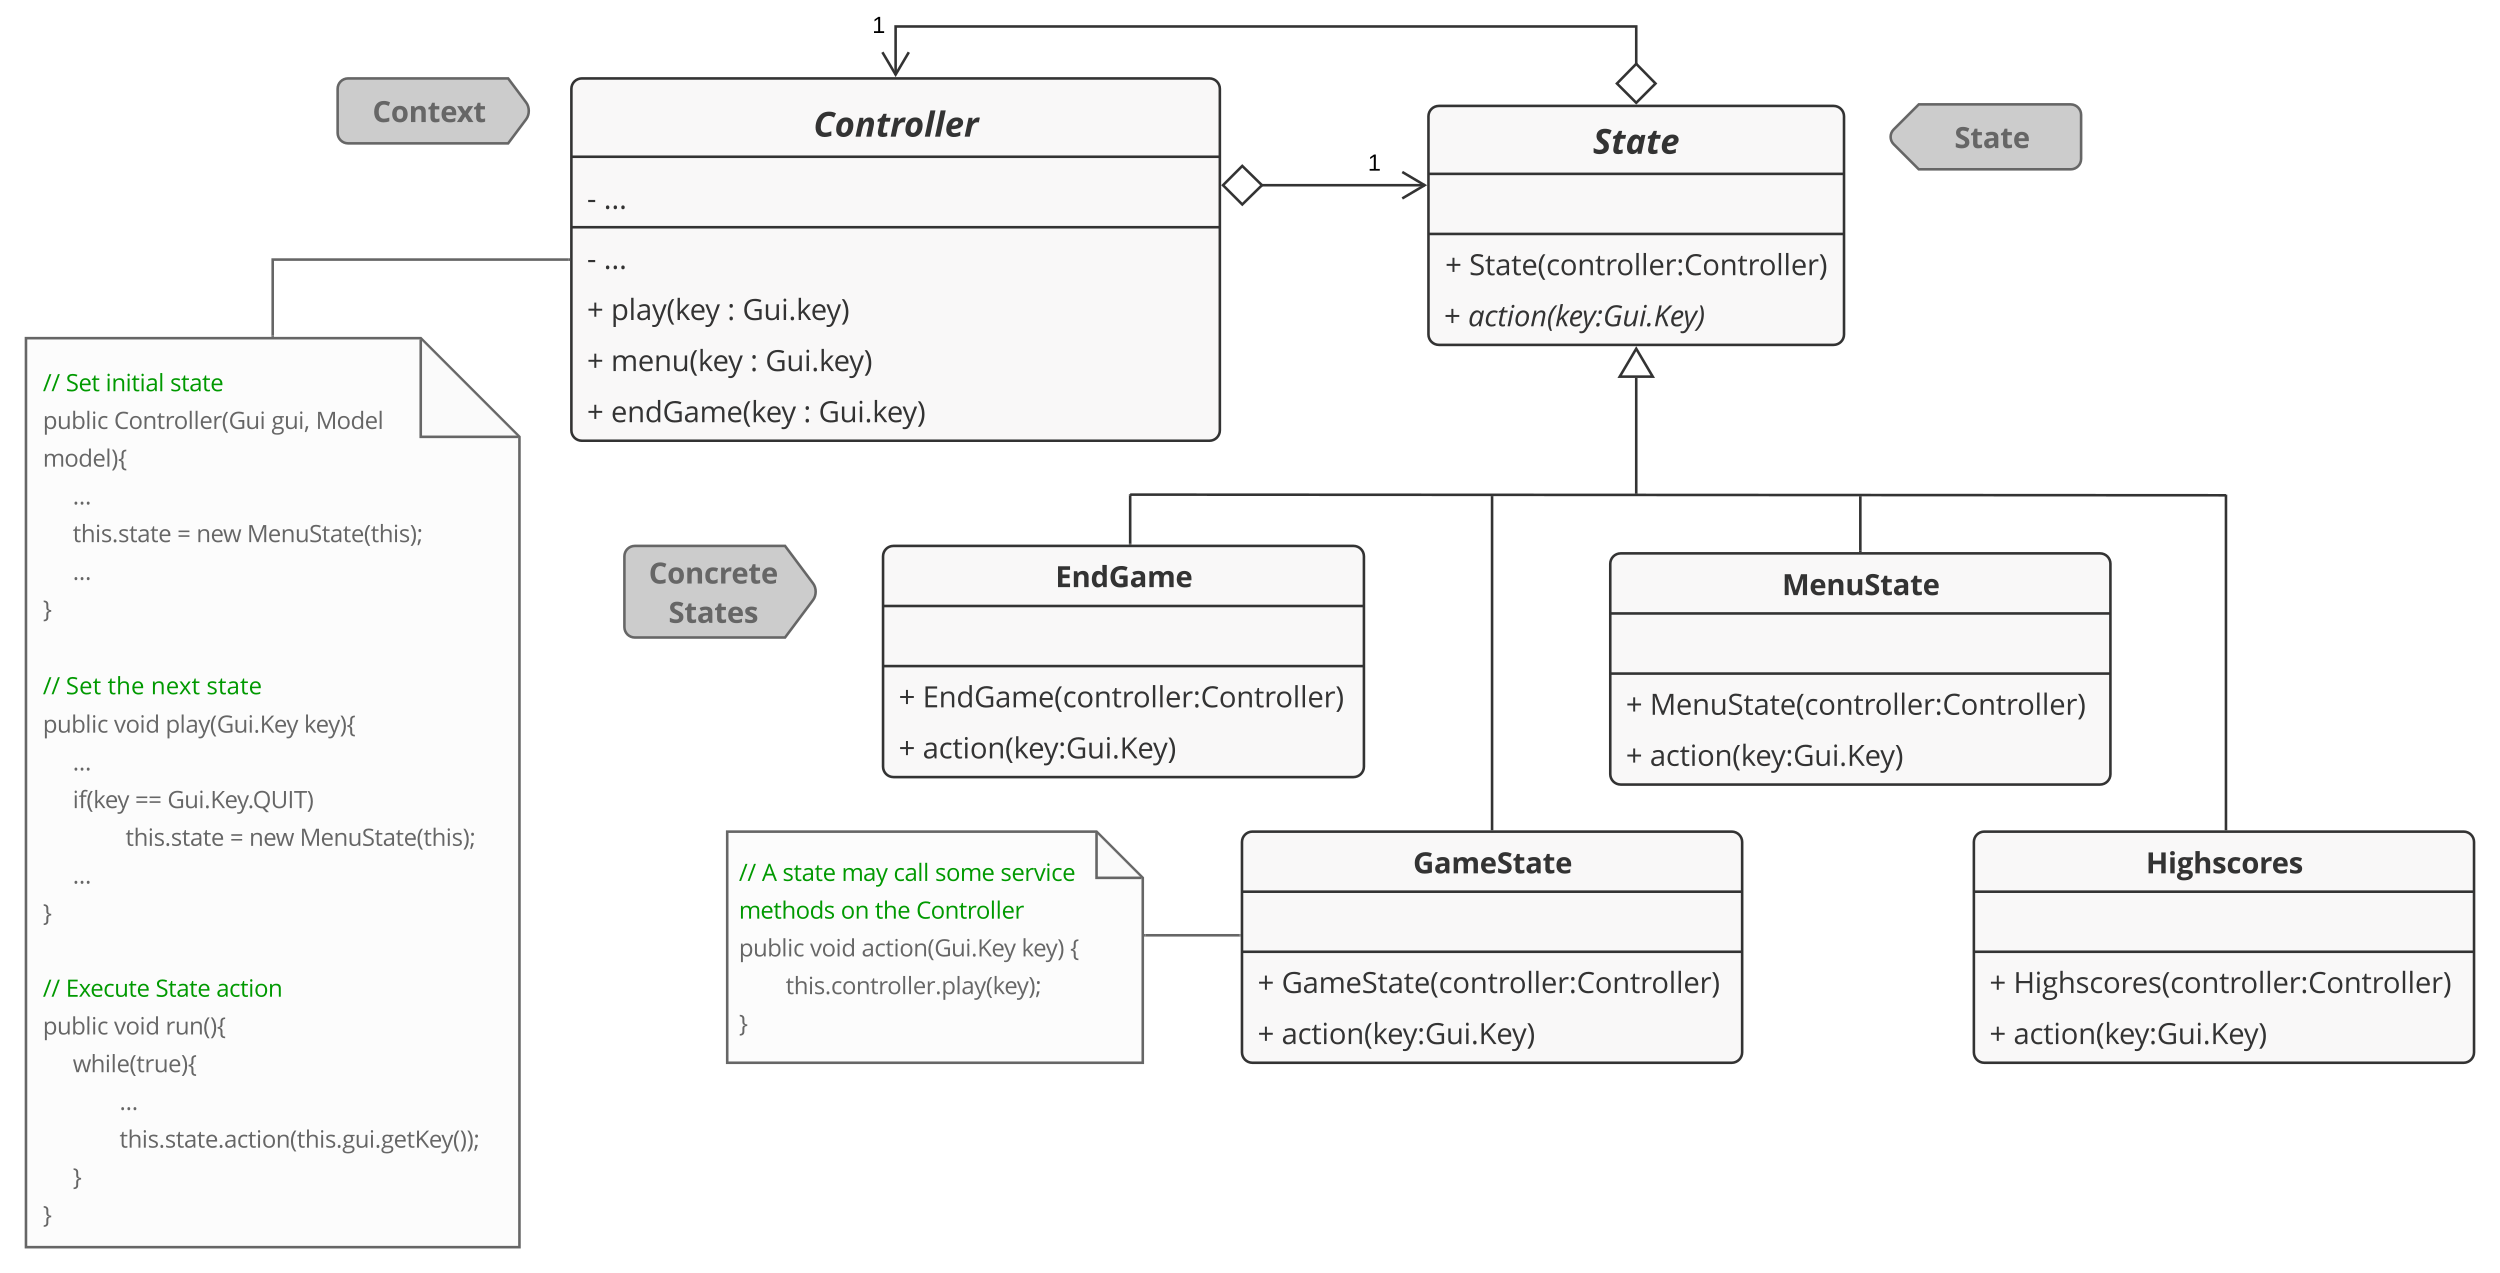 <svg xmlns="http://www.w3.org/2000/svg" xmlns:xlink="http://www.w3.org/1999/xlink" xmlns:lucid="lucid" width="1925.15" height="980.39"><g transform="translate(-120 -99.608)" lucid:page-tab-id="0_0"><path d="M0 0h2520.88v1360H0z" fill="#fff"/><path d="M560 168c0-4.42 3.58-8 8-8h483.36c4.42 0 8 3.58 8 8v263c0 4.42-3.58 8-8 8H568c-4.42 0-8-3.58-8-8z" stroke="#333" stroke-width="2" fill="#f9f8f8"/><path d="M560 220.32h499.36M560 274.58h499.36" stroke="#333" stroke-width="2" fill="none"/><use xlink:href="#a" transform="matrix(1,0,0,1,568,168) translate(178.419 36.845)"/><use xlink:href="#b" transform="matrix(1,0,0,1,572,228.315) translate(0 32.121)"/><use xlink:href="#c" transform="matrix(1,0,0,1,572,228.315) translate(12.923 32.121)"/><use xlink:href="#b" transform="matrix(1,0,0,1,572,282.578) translate(0 24.109)"/><use xlink:href="#d" transform="matrix(1,0,0,1,572,282.578) translate(12.923 24.109)"/><use xlink:href="#e" transform="matrix(1,0,0,1,572,282.578) translate(0 63.45)"/><use xlink:href="#f" transform="matrix(1,0,0,1,572,282.578) translate(18.479 63.45)"/><use xlink:href="#g" transform="matrix(1,0,0,1,572,282.578) translate(108.062 63.45)"/><use xlink:href="#h" transform="matrix(1,0,0,1,572,282.578) translate(119.748 63.45)"/><use xlink:href="#e" transform="matrix(1,0,0,1,572,282.578) translate(0 102.792)"/><use xlink:href="#i" transform="matrix(1,0,0,1,572,282.578) translate(18.479 102.792)"/><use xlink:href="#g" transform="matrix(1,0,0,1,572,282.578) translate(125.684 102.792)"/><use xlink:href="#h" transform="matrix(1,0,0,1,572,282.578) translate(137.37 102.792)"/><use xlink:href="#e" transform="matrix(1,0,0,1,572,282.578) translate(0 142.133)"/><use xlink:href="#j" transform="matrix(1,0,0,1,572,282.578) translate(18.479 142.133)"/><use xlink:href="#g" transform="matrix(1,0,0,1,572,282.578) translate(166.667 142.133)"/><use xlink:href="#k" transform="matrix(1,0,0,1,572,282.578) translate(178.353 142.133)"/><path d="M1076.4 748c0-4.42 3.6-8 8-8h369.16c4.4 0 8 3.58 8 8v162c0 4.42-3.6 8-8 8H1084.4c-4.4 0-8-3.58-8-8z" stroke="#333" stroke-width="2" fill="#f9f8f8"/><path d="M1076.4 786.26h385.16m-385.15 46.27h385.16" stroke="#333" stroke-width="2" fill="none"/><use xlink:href="#l" transform="matrix(1,0,0,1,1084.409,748) translate(123.726 24.121)"/><use xlink:href="#e" transform="matrix(1,0,0,1,1088.409,840.525) translate(0 23.752)"/><use xlink:href="#m" transform="matrix(1,0,0,1,1088.409,840.525) translate(18.479 23.752)"/><use xlink:href="#e" transform="matrix(1,0,0,1,1088.409,840.525) translate(0 63.094)"/><use xlink:href="#n" transform="matrix(1,0,0,1,1088.409,840.525) translate(18.479 63.094)"/><path d="M800 528c0-4.42 3.58-8 8-8h354.3c4.4 0 8 3.58 8 8v162c0 4.42-3.6 8-8 8H808c-4.42 0-8-3.58-8-8z" stroke="#333" stroke-width="2" fill="#f9f8f8"/><path d="M800 566.26h370.3M800 612.53h370.3" stroke="#333" stroke-width="2" fill="none"/><use xlink:href="#o" transform="matrix(1,0,0,1,808,528) translate(124.711 23.752)"/><use xlink:href="#e" transform="matrix(1,0,0,1,812,620.525) translate(0 23.752)"/><use xlink:href="#p" transform="matrix(1,0,0,1,812,620.525) translate(18.479 23.752)"/><use xlink:href="#e" transform="matrix(1,0,0,1,812,620.525) translate(0 63.094)"/><use xlink:href="#n" transform="matrix(1,0,0,1,812,620.525) translate(18.479 63.094)"/><path d="M1360 533.75c0-4.42 3.58-8 8-8h369.15c4.42 0 8 3.58 8 8v162c0 4.42-3.58 8-8 8H1368c-4.42 0-8-3.58-8-8z" stroke="#333" stroke-width="2" fill="#f9f8f8"/><path d="M1360 572h385.15M1360 618.3h385.15" stroke="#333" stroke-width="2" fill="none"/><use xlink:href="#q" transform="matrix(1,0,0,1,1368,533.75) translate(124.312 24.121)"/><use xlink:href="#e" transform="matrix(1,0,0,1,1372,626.276) translate(0 23.752)"/><use xlink:href="#r" transform="matrix(1,0,0,1,1372,626.276) translate(18.479 23.752)"/><use xlink:href="#e" transform="matrix(1,0,0,1,1372,626.276) translate(0 63.094)"/><use xlink:href="#n" transform="matrix(1,0,0,1,1372,626.276) translate(18.479 63.094)"/><path d="M1220 189.18c0-4.42 3.58-8 8-8h304c4.42 0 8 3.58 8 8v168c0 4.42-3.58 8-8 8h-304c-4.42 0-8-3.58-8-8z" stroke="#333" stroke-width="2" fill="#f9f8f8"/><path d="M1220 233.5h320m-320 46.26h320" stroke="#333" stroke-width="2" fill="none"/><use xlink:href="#s" transform="matrix(1,0,0,1,1228,189.18) translate(118.647 28.845)"/><use xlink:href="#e" transform="matrix(1,0,0,1,1232,287.758) translate(0.837 23.752)"/><use xlink:href="#t" transform="matrix(1,0,0,1,1232,287.758) translate(19.316 23.752)"/><use xlink:href="#u" transform="matrix(1,0,0,1,1232,287.758) translate(0 63.094)"/><use xlink:href="#v" transform="matrix(1,0,0,1,1232,287.758) translate(18.479 63.094)"/><path d="M1091.1 242.23h126.08" stroke="#333" stroke-width="2" fill="none"/><path d="M1061.78 242.23l14.84-14.84 15.16 14.83-15.16 14.85z" stroke="#333" stroke-width="2" fill="#fff"/><path d="M1199.82 252.42l17.22-10.2-17.22-10.17" stroke="#333" stroke-width="2" fill="none"/><use xlink:href="#w" transform="matrix(1,0,0,1,1173.362,216.634) translate(0 14.4)"/><path d="M600.83 528c0-4.42 3.58-8 8-8h115.7l21.58 28.86c2.66 3.53 2.66 9.27 0 12.8l-21.58 28.87h-115.7c-4.4 0-8-3.6-8-8z" stroke="#666" stroke-width="2" fill="#ccc"/><use xlink:href="#x" transform="matrix(1,0,0,1,600.833,520) translate(18.75 28.99)"/><use xlink:href="#y" transform="matrix(1,0,0,1,600.833,520) translate(33.935 59.252)"/><path d="M380 168c0-4.42 3.58-8 8-8h123.3l13.9 18.6c2.65 3.53 2.65 9.27 0 12.8L511.3 210H388c-4.42 0-8-3.58-8-8z" stroke="#666" stroke-width="2" fill="#ccc"/><use xlink:href="#z" transform="matrix(1,0,0,1,380,160) translate(26.826 33.621)"/><path d="M1722.57 188c0-4.42-3.58-8-8-8h-117l-19.34 19.34c-3.12 3.13-3.12 8.2 0 11.32l19.34 19.34h117c4.42 0 8-3.58 8-8z" stroke="#666" stroke-width="2" fill="#ccc"/><use xlink:href="#A" transform="matrix(1,0,0,1,1585.074,180) translate(39.958 33.621)"/><path d="M991.3 480.5l841.83.5M991.32 480.5h-1.03M1833.1 481h1.03M990.3 518v-36.75" stroke="#333" stroke-width="2" fill="none"/><path d="M991.3 519h-2v-1.03h2z" fill="#333"/><path d="M990.3 481.27v-1.02M1834.13 738V481.5" stroke="#333" stroke-width="2" fill="none"/><path d="M1835.13 739h-2v-1.03h2z" fill="#333"/><path d="M1834.13 481.52v-1.02M1380 149.43V120H809.68v37.18" stroke="#333" stroke-width="2" fill="none"/><path d="M1380 178.77l-14.85-14.85 14.85-15.15 14.85 15.15z" stroke="#333" stroke-width="2" fill="#fff"/><path d="M799.5 139.82l10.18 17.22 10.18-17.22" stroke="#333" stroke-width="2" fill="none"/><g><use xlink:href="#w" transform="matrix(1,0,0,1,791.681,110.608) translate(0 14.4)"/></g><path d="M1268.98 738V481.66" stroke="#333" stroke-width="2" fill="none"/><path d="M1269.98 739h-2v-1.03h2z" fill="#333"/><path d="M1268.98 481.7v-1.04" stroke="#333" stroke-width="2" fill="none"/><path d="M680 740h284.4l35.6 35.6V918H680z" stroke="#666" stroke-width="2" fill="#f9f8f8" fill-opacity=".43"/><path d="M964.4 740.95v34.65h34.65" stroke="#666" stroke-width="2" fill="#f9f8f8" fill-opacity=".43"/><g><use xlink:href="#B" transform="matrix(1,0,0,1,689,749) translate(0 29.002)"/><use xlink:href="#C" transform="matrix(1,0,0,1,689,749) translate(17.674 29.002)"/><use xlink:href="#D" transform="matrix(1,0,0,1,689,749) translate(33.542 29.002)"/><use xlink:href="#E" transform="matrix(1,0,0,1,689,749) translate(79.054 29.002)"/><use xlink:href="#F" transform="matrix(1,0,0,1,689,749) translate(119.054 29.002)"/><use xlink:href="#G" transform="matrix(1,0,0,1,689,749) translate(151.016 29.002)"/><use xlink:href="#H" transform="matrix(1,0,0,1,689,749) translate(201.363 29.002)"/><use xlink:href="#I" transform="matrix(1,0,0,1,689,749) translate(0 58.054)"/><use xlink:href="#J" transform="matrix(1,0,0,1,689,749) translate(78.429 58.054)"/><use xlink:href="#K" transform="matrix(1,0,0,1,689,749) translate(104.696 58.054)"/><use xlink:href="#L" transform="matrix(1,0,0,1,689,749) translate(136.476 58.054)"/><use xlink:href="#M" transform="matrix(1,0,0,1,689,749) translate(0 87.106)"/><use xlink:href="#N" transform="matrix(1,0,0,1,689,749) translate(54.774 87.106)"/><use xlink:href="#O" transform="matrix(1,0,0,1,689,749) translate(94.427 87.106)"/><use xlink:href="#P" transform="matrix(1,0,0,1,689,749) translate(217.648 87.106)"/><use xlink:href="#Q" transform="matrix(1,0,0,1,689,749) translate(255.078 87.106)"/><use xlink:href="#R" transform="matrix(1,0,0,1,689,749) translate(36.01 116.158)"/><use xlink:href="#S" transform="matrix(1,0,0,1,689,749) translate(0 145.21)"/></g><path d="M1002 819.83h72.4" stroke="#666" stroke-width="2" fill="none"/><path d="M1002.03 820.83H1001v-2h1.03zM1075.4 820.83h-1.02v-2h1.03z" fill="#666"/><path d="M140 360h304l76 76v624H140z" stroke="#666" stroke-width="2" fill="#f9f8f8" fill-opacity=".43"/><path d="M444 360.95V436h75.05" stroke="#666" stroke-width="2" fill="#f9f8f8" fill-opacity=".43"/><g><use xlink:href="#B" transform="matrix(1,0,0,1,140,360) translate(13 40.877)"/><use xlink:href="#T" transform="matrix(1,0,0,1,140,360) translate(30.674 40.877)"/><use xlink:href="#U" transform="matrix(1,0,0,1,140,360) translate(61.299 40.877)"/><use xlink:href="#V" transform="matrix(1,0,0,1,140,360) translate(110.977 40.877)"/><use xlink:href="#M" transform="matrix(1,0,0,1,140,360) translate(13 69.929)"/><use xlink:href="#W" transform="matrix(1,0,0,1,140,360) translate(67.774 69.929)"/><use xlink:href="#X" transform="matrix(1,0,0,1,140,360) translate(189.007 69.929)"/><use xlink:href="#Y" transform="matrix(1,0,0,1,140,360) translate(223.13 69.929)"/><use xlink:href="#Z" transform="matrix(1,0,0,1,140,360) translate(13 98.981)"/><use xlink:href="#aa" transform="matrix(1,0,0,1,140,360) translate(36.01 128.033)"/><use xlink:href="#ab" transform="matrix(1,0,0,1,140,360) translate(36.01 157.085)"/><use xlink:href="#ac" transform="matrix(1,0,0,1,140,360) translate(116.418 157.085)"/><use xlink:href="#ad" transform="matrix(1,0,0,1,140,360) translate(131.201 157.085)"/><use xlink:href="#ae" transform="matrix(1,0,0,1,140,360) translate(170.177 157.085)"/><use xlink:href="#af" transform="matrix(1,0,0,1,140,360) translate(36.01 186.137)"/><use xlink:href="#ag" transform="matrix(1,0,0,1,140,360) translate(13 215.189)"/><use xlink:href="#ah" transform="matrix(1,0,0,1,140,360) translate(31 244.241)"/><use xlink:href="#ai" transform="matrix(1,0,0,1,140,360) translate(13 274.243)"/><use xlink:href="#aj" transform="matrix(1,0,0,1,140,360) translate(30.674 274.243)"/><use xlink:href="#ak" transform="matrix(1,0,0,1,140,360) translate(62.83 274.243)"/><use xlink:href="#al" transform="matrix(1,0,0,1,140,360) translate(96.198 274.243)"/><use xlink:href="#am" transform="matrix(1,0,0,1,140,360) translate(138.973 274.243)"/><use xlink:href="#M" transform="matrix(1,0,0,1,140,360) translate(13 303.798)"/><use xlink:href="#N" transform="matrix(1,0,0,1,140,360) translate(67.774 303.798)"/><use xlink:href="#an" transform="matrix(1,0,0,1,140,360) translate(107.427 303.798)"/><use xlink:href="#ao" transform="matrix(1,0,0,1,140,360) translate(214.111 303.798)"/><use xlink:href="#aa" transform="matrix(1,0,0,1,140,360) translate(36.01 332.85)"/><use xlink:href="#ap" transform="matrix(1,0,0,1,140,360) translate(36.01 361.902)"/><use xlink:href="#aq" transform="matrix(1,0,0,1,140,360) translate(83.961 361.902)"/><use xlink:href="#ar" transform="matrix(1,0,0,1,140,360) translate(108.909 361.902)"/><use xlink:href="#as" transform="matrix(1,0,0,1,140,360) translate(36.01 390.954)"/><use xlink:href="#at" transform="matrix(1,0,0,1,140,360) translate(72.01 390.954)"/><use xlink:href="#au" transform="matrix(1,0,0,1,140,360) translate(76.628 390.954)"/><use xlink:href="#ac" transform="matrix(1,0,0,1,140,360) translate(157.036 390.954)"/><use xlink:href="#ad" transform="matrix(1,0,0,1,140,360) translate(171.819 390.954)"/><use xlink:href="#ae" transform="matrix(1,0,0,1,140,360) translate(210.795 390.954)"/><use xlink:href="#af" transform="matrix(1,0,0,1,140,360) translate(36.01 420.006)"/><use xlink:href="#ag" transform="matrix(1,0,0,1,140,360) translate(13 449.059)"/><use xlink:href="#ah" transform="matrix(1,0,0,1,140,360) translate(13 478.111)"/><use xlink:href="#B" transform="matrix(1,0,0,1,140,360) translate(13 507.163)"/><use xlink:href="#av" transform="matrix(1,0,0,1,140,360) translate(30.674 507.163)"/><use xlink:href="#aw" transform="matrix(1,0,0,1,140,360) translate(99.736 507.163)"/><use xlink:href="#ax" transform="matrix(1,0,0,1,140,360) translate(146.524 507.163)"/><use xlink:href="#M" transform="matrix(1,0,0,1,140,360) translate(13 536.215)"/><use xlink:href="#N" transform="matrix(1,0,0,1,140,360) translate(67.774 536.215)"/><use xlink:href="#ay" transform="matrix(1,0,0,1,140,360) translate(107.427 536.215)"/><use xlink:href="#az" transform="matrix(1,0,0,1,140,360) translate(36.01 565.267)"/><use xlink:href="#as" transform="matrix(1,0,0,1,140,360) translate(36.01 594.319)"/><use xlink:href="#aA" transform="matrix(1,0,0,1,140,360) translate(72.01 594.319)"/><use xlink:href="#as" transform="matrix(1,0,0,1,140,360) translate(36.01 623.371)"/><use xlink:href="#aB" transform="matrix(1,0,0,1,140,360) translate(72.01 623.371)"/><use xlink:href="#aC" transform="matrix(1,0,0,1,140,360) translate(36.01 652.423)"/><use xlink:href="#aD" transform="matrix(1,0,0,1,140,360) translate(13 681.475)"/></g><path d="M330 358v-58.5h228" stroke="#666" stroke-width="2" fill="none"/><path d="M331 359h-2v-1.03h2zM559 300.5h-1.03v-2H559z" fill="#666"/><path d="M1640 748c0-4.42 3.58-8 8-8h369.15c4.42 0 8 3.58 8 8v162c0 4.42-3.58 8-8 8H1648c-4.42 0-8-3.58-8-8z" stroke="#333" stroke-width="2" fill="#f9f8f8"/><path d="M1640 786.26h385.15M1640 832.53h385.15" stroke="#333" stroke-width="2" fill="none"/><g><use xlink:href="#aE" transform="matrix(1,0,0,1,1648,748) translate(124.502 24.121)"/></g><g><use xlink:href="#e" transform="matrix(1,0,0,1,1652,840.525) translate(0 23.752)"/><use xlink:href="#aF" transform="matrix(1,0,0,1,1652,840.525) translate(18.479 23.752)"/><use xlink:href="#e" transform="matrix(1,0,0,1,1652,840.525) translate(0 63.094)"/><use xlink:href="#n" transform="matrix(1,0,0,1,1652,840.525) translate(18.479 63.094)"/></g><path d="M1552.57 523.75v-41.92" stroke="#333" stroke-width="2" fill="none"/><path d="M1553.57 524.75h-2v-1.03h2z" fill="#333"/><path d="M1552.57 481.86v-1.03M1380 390.66v89.07" stroke="#333" stroke-width="2" fill="none"/><path d="M1380 368.14l12.73 21.52h-25.46z" stroke="#333" stroke-width="2" fill="#fff"/><path d="M1380 479.7v1.03" stroke="#333" stroke-width="2" fill="none"/><defs><path fill="#333" d="M1217-1130c-117-62-172-97-312-97-215 0-336 143-407 319-43 105-64 218-64 339 1 215 78 328 287 329 97 0 210-26 338-77v260C926-6 793 20 659 20c-345 1-536-220-536-573 0-355 166-672 382-817 223-150 607-147 830-10" id="aG"/><path fill="#333" d="M805-696c0-131-48-197-143-197-50 0-94 21-134 61-78 78-135 263-135 422 0 123 50 185 150 185 127 0 193-116 229-233 22-73 33-152 33-238zm-121-443c263 0 424 175 424 443 0 284-101 512-274 626-89 59-194 90-316 90C262 20 90-154 90-410c0-288 103-522 278-638 90-60 195-91 316-91" id="aH"/><path fill="#333" d="M844-1139c190 0 291 125 289 322 0 49-8 109-23 180L977 0H676l137-653c30-107 28-242-92-242-61 0-117 38-167 114C435-599 401-252 338 0H37l237-1118h230l-21 207h6c97-152 216-228 355-228" id="aI"/><path fill="#333" d="M410 20c-192 0-289-73-291-258 0-33 3-71 12-112l115-539H94l29-147 196-84 132-236h194l-49 238h283l-50 229H547L432-350c-18 73-1 127 82 127 43 0 97-12 162-35v225C602 2 513 20 410 20" id="aJ"/><path fill="#333" d="M489-911c124-178 242-257 449-217l-66 290c-244-69-382 123-428 338L338 0H37l237-1118h230l-21 207h6" id="aK"/><path fill="#333" d="M338 0H37l330-1556h301" id="aL"/><path fill="#333" d="M696-922c-135 0-247 148-268 275 117 3 222-12 286-49 57-33 87-76 87-131 0-63-35-95-105-95zM592-207c150-3 210-32 330-86v227C807-9 677 20 532 20 256 20 90-138 90-412c0-283 128-528 306-638 95-59 200-89 319-89 217 0 374 102 375 305 0 125-56 220-167 288-119 73-305 107-528 102-17 145 58 240 197 237" id="aM"/><g id="a"><use transform="matrix(0.013,0,0,0.013,0,0)" xlink:href="#aG"/><use transform="matrix(0.013,0,0,0.013,16.315,0)" xlink:href="#aH"/><use transform="matrix(0.013,0,0,0.013,31.914,0)" xlink:href="#aI"/><use transform="matrix(0.013,0,0,0.013,48.021,0)" xlink:href="#aJ"/><use transform="matrix(0.013,0,0,0.013,58.958,0)" xlink:href="#aK"/><use transform="matrix(0.013,0,0,0.013,69.648,0)" xlink:href="#aH"/><use transform="matrix(0.013,0,0,0.013,85.247,0)" xlink:href="#aL"/><use transform="matrix(0.013,0,0,0.013,93.164,0)" xlink:href="#aL"/><use transform="matrix(0.013,0,0,0.013,101.081,0)" xlink:href="#aM"/><use transform="matrix(0.013,0,0,0.013,115.938,0)" xlink:href="#aK"/></g><path fill="#333" d="M84-473v-152h491v152H84" id="aN"/><use transform="matrix(0.011,0,0,0.011,0,0)" xlink:href="#aN" id="b"/><path fill="#333" d="M270 29c-76 0-118-48-118-135 0-84 38-135 118-136 81 0 123 51 123 136 0 82-44 135-123 135" id="aO"/><g id="c"><use transform="matrix(0.011,0,0,0.011,0,0)" xlink:href="#aO"/><use transform="matrix(0.011,0,0,0.011,5.914,0)" xlink:href="#aO"/><use transform="matrix(0.011,0,0,0.011,11.827,0)" xlink:href="#aO"/></g><g id="d"><use transform="matrix(0.011,0,0,0.011,0,0)" xlink:href="#aO"/><use transform="matrix(0.011,0,0,0.011,5.914,0)" xlink:href="#aO"/><use transform="matrix(0.011,0,0,0.011,11.827,0)" xlink:href="#aO"/></g><path fill="#333" d="M653-791h412v138H653v426H514v-426H104v-138h410v-428h139v428" id="aP"/><use transform="matrix(0.011,0,0,0.011,0,0)" xlink:href="#aP" id="e"/><path fill="#333" d="M1141-549c0 329-147 569-455 569-159 0-273-61-344-161h-12c23 199 7 418 12 633H176v-1588h135l23 150h8c77-108 175-170 344-170 311 0 455 237 455 567zm-172-2c0-242-88-424-307-424-256 0-323 154-320 426 3 280 68 430 324 430 213 0 303-196 303-432" id="aQ"/><path fill="#333" d="M342 0H176v-1556h166V0" id="aR"/><path fill="#333" d="M588-1114c260 0 384 106 385 366V0H850l-33-156h-8C708-34 639 17 442 20 231 23 94-94 94-303c0-221 177-337 531-348l186-6c11-203-40-320-233-320-91 0-195 28-310 84l-51-127c97-53 229-94 371-94zM268-301c-1 123 81 184 207 184 203 0 334-120 332-323v-99c-257 14-539-7-539 238" id="aS"/><path fill="#333" d="M526-162c88-293 120-356 326-934h178L559 152c-47 123-102 209-163 262-93 80-237 94-380 61V342c184 39 305-9 367-180L444 6 2-1096h178c103 283 263 645 338 934h8" id="aT"/><path fill="#333" d="M383 324C201 116 82-188 82-561c0-378 120-688 301-901h162c-172 227-289 529-289 899 0 361 122 665 287 887H383" id="aU"/><path fill="#333" d="M340-561c134-179 332-366 485-535h197L578-629 1053 0H852L465-518 340-410V0H176v-1556h164c-4 336 9 669-8 995h8" id="aV"/><path fill="#333" d="M995-51C878-2 799 19 639 20c-329 2-524-221-524-559 0-326 172-577 481-577 278 0 451 210 446 493v105H287c4 242 121 392 358 393 118 0 235-25 350-74v148zM864-653c2-195-85-324-270-324-190 0-288 139-303 324h573" id="aW"/><g id="f"><use transform="matrix(0.011,0,0,0.011,0,0)" xlink:href="#aQ"/><use transform="matrix(0.011,0,0,0.011,13.618,0)" xlink:href="#aR"/><use transform="matrix(0.011,0,0,0.011,19.238,0)" xlink:href="#aS"/><use transform="matrix(0.011,0,0,0.011,31.597,0)" xlink:href="#aT"/><use transform="matrix(0.011,0,0,0.011,42.795,0)" xlink:href="#aU"/><use transform="matrix(0.011,0,0,0.011,49.371,0)" xlink:href="#aV"/><use transform="matrix(0.011,0,0,0.011,60.59,0)" xlink:href="#aW"/><use transform="matrix(0.011,0,0,0.011,72.613,0)" xlink:href="#aT"/></g><path fill="#333" d="M270 29c-76 0-118-48-118-135 0-84 38-135 118-136 81 0 123 51 123 136 0 82-44 135-123 135zm0-883c-76 0-118-48-118-135 0-90 39-135 118-135 82 0 123 45 123 135 0 82-44 135-123 135" id="aX"/><use transform="matrix(0.011,0,0,0.011,0,0)" xlink:href="#aX" id="g"/><path fill="#333" d="M305-731c0 386 189 602 569 602 101 0 200-12 297-35v-450H844v-152h497v711c-160 50-302 75-514 75-450 0-708-292-702-751 7-475 281-752 758-752 156 0 301 29 436 86l-66 150c-132-56-259-84-381-84-359-3-567 235-567 600" id="aY"/><path fill="#333" d="M563 20c-271 0-399-123-399-399v-717h168v711c1 177 76 266 252 266 250 0 331-135 331-401v-576h166V0H944l-24-147h-9C848-44 724 20 563 20" id="aZ"/><path fill="#333" d="M342 0H176v-1096h166V0zm-82-1282c-61 0-98-43-98-111 0-69 36-110 98-110 59 0 98 43 98 110s-39 111-98 111" id="ba"/><path fill="#333" d="M223-1462c182 213 301 524 301 901 0 373-119 679-301 885H63c166-222 287-526 287-887 0-369-117-672-289-899h162" id="bb"/><g id="h"><use transform="matrix(0.011,0,0,0.011,0,0)" xlink:href="#aY"/><use transform="matrix(0.011,0,0,0.011,16.178,0)" xlink:href="#aZ"/><use transform="matrix(0.011,0,0,0.011,29.818,0)" xlink:href="#ba"/><use transform="matrix(0.011,0,0,0.011,35.438,0)" xlink:href="#aO"/><use transform="matrix(0.011,0,0,0.011,41.352,0)" xlink:href="#aV"/><use transform="matrix(0.011,0,0,0.011,52.572,0)" xlink:href="#aW"/><use transform="matrix(0.011,0,0,0.011,64.594,0)" xlink:href="#aT"/><use transform="matrix(0.011,0,0,0.011,75.792,0)" xlink:href="#bb"/></g><path fill="#333" d="M1368-1116c259 2 372 131 371 401V0h-166v-713c0-168-66-262-230-262-221 0-303 131-303 363V0H874v-713c-1-169-66-262-231-262-235 0-301 142-301 400V0H176v-1096h135l27 150h8c56-99 174-170 324-170 171 0 283 62 336 186h8c60-108 189-187 354-186" id="bc"/><path fill="#333" d="M694-1116c270 0 399 125 398 401V0H926v-709c-1-177-76-266-252-266-250 0-332 133-332 400V0H176v-1096h135l27 150h8c62-101 190-170 348-170" id="bd"/><g id="i"><use transform="matrix(0.011,0,0,0.011,0,0)" xlink:href="#bc"/><use transform="matrix(0.011,0,0,0.011,20.671,0)" xlink:href="#aW"/><use transform="matrix(0.011,0,0,0.011,33.138,0)" xlink:href="#bd"/><use transform="matrix(0.011,0,0,0.011,46.777,0)" xlink:href="#aZ"/><use transform="matrix(0.011,0,0,0.011,60.417,0)" xlink:href="#aU"/><use transform="matrix(0.011,0,0,0.011,66.992,0)" xlink:href="#aV"/><use transform="matrix(0.011,0,0,0.011,78.212,0)" xlink:href="#aW"/><use transform="matrix(0.011,0,0,0.011,90.234,0)" xlink:href="#aT"/></g><path fill="#333" d="M115-545c0-330 146-571 454-571 149 0 263 54 342 162h13c-20-185-8-401-11-602h166V0H944l-22-147h-9C836-36 722 20 569 20c-309 0-454-234-454-565zm172 2c0 249 78 424 303 424 257 0 327-150 323-426-4-282-68-432-325-432-220 0-301 191-301 434" id="be"/><g id="j"><use transform="matrix(0.011,0,0,0.011,0,0)" xlink:href="#aW"/><use transform="matrix(0.011,0,0,0.011,12.467,0)" xlink:href="#bd"/><use transform="matrix(0.011,0,0,0.011,26.107,0)" xlink:href="#be"/><use transform="matrix(0.011,0,0,0.011,39.724,0)" xlink:href="#aY"/><use transform="matrix(0.011,0,0,0.011,55.903,0)" xlink:href="#aS"/><use transform="matrix(0.011,0,0,0.011,68.262,0)" xlink:href="#bc"/><use transform="matrix(0.011,0,0,0.011,88.932,0)" xlink:href="#aW"/><use transform="matrix(0.011,0,0,0.011,101.4,0)" xlink:href="#aU"/><use transform="matrix(0.011,0,0,0.011,107.975,0)" xlink:href="#aV"/><use transform="matrix(0.011,0,0,0.011,119.195,0)" xlink:href="#aW"/><use transform="matrix(0.011,0,0,0.011,131.217,0)" xlink:href="#aT"/></g><g id="k"><use transform="matrix(0.011,0,0,0.011,0,0)" xlink:href="#aY"/><use transform="matrix(0.011,0,0,0.011,16.178,0)" xlink:href="#aZ"/><use transform="matrix(0.011,0,0,0.011,29.818,0)" xlink:href="#ba"/><use transform="matrix(0.011,0,0,0.011,35.438,0)" xlink:href="#aO"/><use transform="matrix(0.011,0,0,0.011,41.352,0)" xlink:href="#aV"/><use transform="matrix(0.011,0,0,0.011,52.572,0)" xlink:href="#aW"/><use transform="matrix(0.011,0,0,0.011,64.594,0)" xlink:href="#aT"/><use transform="matrix(0.011,0,0,0.011,75.792,0)" xlink:href="#bb"/></g><path fill="#333" d="M438-727c0 290 111 485 381 489 65 0 130-7 197-20v-305H739v-258h580v758c-169 55-315 82-520 83-455 2-680-287-680-753 0-470 293-750 764-750 150 0 295 30 434 90l-103 248c-107-53-218-80-333-80-276-2-443 212-443 498" id="bf"/><path fill="#333" d="M618-1141c286 0 465 117 465 396V0H870l-59-152h-8C704-33 632 18 432 20 216 22 86-113 86-334c0-119 44-202 124-262 109-82 356-99 570-100 11-142-39-219-174-219-89 0-194 27-315 81l-101-206c129-67 271-101 428-101zm-71 938c137 0 235-88 233-223v-92c-190 3-382 4-381 186 0 86 49 129 148 129" id="bg"/><path fill="#333" d="M1384-895c-176 0-222 133-223 334V0H856v-653c-1-144-37-242-168-242-78 0-135 29-170 86s-53 152-53 283V0H160v-1118h233l41 143h17c56-98 174-164 325-164 167 0 281 55 340 164h27c55-99 179-165 330-164 265 2 385 133 385 410V0h-306v-653c-1-144-37-242-168-242" id="bh"/><path fill="#333" d="M836-686c0-141-77-236-213-236-140 0-206 98-215 236h428zm223 627C946-4 838 19 666 20 308 22 92-191 92-551c0-356 187-588 529-588 314 0 504 195 501 508v148H401c5 169 104 277 279 276 158-2 261-33 379-88v236" id="bi"/><path fill="#333" d="M596-1225c-134-8-223 103-163 219 11 21 33 41 61 60s93 53 196 102c137 65 230 130 281 196s76 147 76 242c-3 286-231 426-539 426C352 20 214-9 94-68v-288c159 68 260 115 438 120 123 3 211-41 211-155 0-73-44-105-95-141-63-46-329-160-390-220-78-77-147-167-147-315 0-273 208-420 495-416 177 2 298 46 434 103l-100 241c-131-51-199-78-344-86" id="bj"/><path fill="#333" d="M498-350c-2 85 52 126 133 127 53 0 117-12 192-35v227C747 3 654 20 543 20c-247 0-350-124-350-370v-539H47v-129l168-102 88-236h195v238h313v229H498v539" id="bk"/><g id="l"><use transform="matrix(0.011,0,0,0.011,0,0)" xlink:href="#bf"/><use transform="matrix(0.011,0,0,0.011,16.092,0)" xlink:href="#bg"/><use transform="matrix(0.011,0,0,0.011,29.514,0)" xlink:href="#bh"/><use transform="matrix(0.011,0,0,0.011,51.335,0)" xlink:href="#bi"/><use transform="matrix(0.011,0,0,0.011,64.464,0)" xlink:href="#bj"/><use transform="matrix(0.011,0,0,0.011,76.704,0)" xlink:href="#bk"/><use transform="matrix(0.011,0,0,0.011,86.35,0)" xlink:href="#bg"/><use transform="matrix(0.011,0,0,0.011,99.772,0)" xlink:href="#bk"/><use transform="matrix(0.011,0,0,0.011,109.418,0)" xlink:href="#bi"/></g><path fill="#333" d="M584-1331c-162 0-287 69-287 219 0 118 43 164 123 214 44 28 112 56 203 89 153 55 259 113 317 176s86 144 86 244c-1 276-228 409-520 409-173 0-307-22-400-67v-164c109 46 257 81 406 82 199 1 342-68 342-244 0-120-47-164-132-214-47-28-121-58-218-93-136-49-234-106-292-173s-87-154-87-261c-1-239 209-369 463-369 145 0 279 27 401 80l-53 148c-121-51-238-76-352-76" id="bl"/><path fill="#333" d="M354-322c-2 123 60 204 176 205 51 1 114-10 150-20v127C647 7 557 20 506 20 294 20 188-92 188-315v-652H31v-80l157-69 70-234h96v254h318v129H354v645" id="bm"/><path fill="#333" d="M287-543c-1 247 91 418 323 418 91 0 185-20 281-59v147C818 1 725 20 614 20c-329 0-499-221-499-561 0-349 172-575 510-575 96 0 221 26 282 57l-51 141c-61-25-157-50-235-51-223 0-334 142-334 426" id="bn"/><path fill="#333" d="M621-1116c316 0 501 239 501 567 0 339-180 575-508 569S119-212 115-549c-4-339 178-567 506-567zm-5 141c-239 0-329 168-329 426 0 255 93 430 331 430s332-174 332-430-95-426-334-426" id="bo"/><path fill="#333" d="M340-893c80-153 237-262 467-211l-23 154c-45-10-85-15-120-15-184-3-322 182-322 377V0H176v-1096h137l19 203h8" id="bp"/><path fill="#333" d="M125-733c6-459 248-750 704-750 153 0 287 28 402 84l-72 146c-111-52-221-78-332-78-334-1-520 251-520 600 0 361 171 600 518 600 102 0 218-18 349-55v149C1073 1 948 20 799 20c-445 1-680-294-674-753" id="bq"/><g id="m"><use transform="matrix(0.011,0,0,0.011,0,0)" xlink:href="#aY"/><use transform="matrix(0.011,0,0,0.011,16.178,0)" xlink:href="#aS"/><use transform="matrix(0.011,0,0,0.011,28.537,0)" xlink:href="#bc"/><use transform="matrix(0.011,0,0,0.011,49.208,0)" xlink:href="#aW"/><use transform="matrix(0.011,0,0,0.011,61.675,0)" xlink:href="#bl"/><use transform="matrix(0.011,0,0,0.011,73.872,0)" xlink:href="#bm"/><use transform="matrix(0.011,0,0,0.011,81.717,0)" xlink:href="#aS"/><use transform="matrix(0.011,0,0,0.011,94.076,0)" xlink:href="#bm"/><use transform="matrix(0.011,0,0,0.011,101.921,0)" xlink:href="#aW"/><use transform="matrix(0.011,0,0,0.011,114.388,0)" xlink:href="#aU"/><use transform="matrix(0.011,0,0,0.011,120.964,0)" xlink:href="#bn"/><use transform="matrix(0.011,0,0,0.011,131.543,0)" xlink:href="#bo"/><use transform="matrix(0.011,0,0,0.011,144.965,0)" xlink:href="#bd"/><use transform="matrix(0.011,0,0,0.011,158.605,0)" xlink:href="#bm"/><use transform="matrix(0.011,0,0,0.011,166.45,0)" xlink:href="#bp"/><use transform="matrix(0.011,0,0,0.011,175.076,0)" xlink:href="#bo"/><use transform="matrix(0.011,0,0,0.011,188.498,0)" xlink:href="#aR"/><use transform="matrix(0.011,0,0,0.011,194.119,0)" xlink:href="#aR"/><use transform="matrix(0.011,0,0,0.011,199.74,0)" xlink:href="#aW"/><use transform="matrix(0.011,0,0,0.011,212.207,0)" xlink:href="#bp"/><use transform="matrix(0.011,0,0,0.011,221.278,0)" xlink:href="#aX"/><use transform="matrix(0.011,0,0,0.011,227.192,0)" xlink:href="#bq"/><use transform="matrix(0.011,0,0,0.011,241.211,0)" xlink:href="#bo"/><use transform="matrix(0.011,0,0,0.011,254.633,0)" xlink:href="#bd"/><use transform="matrix(0.011,0,0,0.011,268.273,0)" xlink:href="#bm"/><use transform="matrix(0.011,0,0,0.011,276.118,0)" xlink:href="#bp"/><use transform="matrix(0.011,0,0,0.011,284.744,0)" xlink:href="#bo"/><use transform="matrix(0.011,0,0,0.011,298.166,0)" xlink:href="#aR"/><use transform="matrix(0.011,0,0,0.011,303.787,0)" xlink:href="#aR"/><use transform="matrix(0.011,0,0,0.011,309.408,0)" xlink:href="#aW"/><use transform="matrix(0.011,0,0,0.011,321.875,0)" xlink:href="#bp"/><use transform="matrix(0.011,0,0,0.011,330.946,0)" xlink:href="#bb"/></g><path fill="#333" d="M1257 0h-200L524-709 371-573V0H201v-1462h170v725l663-725h201L647-827" id="br"/><g id="n"><use transform="matrix(0.011,0,0,0.011,0,0)" xlink:href="#aS"/><use transform="matrix(0.011,0,0,0.011,12.359,0)" xlink:href="#bn"/><use transform="matrix(0.011,0,0,0.011,22.938,0)" xlink:href="#bm"/><use transform="matrix(0.011,0,0,0.011,30.783,0)" xlink:href="#ba"/><use transform="matrix(0.011,0,0,0.011,36.404,0)" xlink:href="#bo"/><use transform="matrix(0.011,0,0,0.011,49.826,0)" xlink:href="#bd"/><use transform="matrix(0.011,0,0,0.011,63.466,0)" xlink:href="#aU"/><use transform="matrix(0.011,0,0,0.011,70.041,0)" xlink:href="#aV"/><use transform="matrix(0.011,0,0,0.011,81.261,0)" xlink:href="#aW"/><use transform="matrix(0.011,0,0,0.011,93.283,0)" xlink:href="#aT"/><use transform="matrix(0.011,0,0,0.011,104.481,0)" xlink:href="#aX"/><use transform="matrix(0.011,0,0,0.011,110.395,0)" xlink:href="#aY"/><use transform="matrix(0.011,0,0,0.011,126.573,0)" xlink:href="#aZ"/><use transform="matrix(0.011,0,0,0.011,140.213,0)" xlink:href="#ba"/><use transform="matrix(0.011,0,0,0.011,145.833,0)" xlink:href="#aO"/><use transform="matrix(0.011,0,0,0.011,151.747,0)" xlink:href="#br"/><use transform="matrix(0.011,0,0,0.011,165.386,0)" xlink:href="#aW"/><use transform="matrix(0.011,0,0,0.011,177.409,0)" xlink:href="#aT"/><use transform="matrix(0.011,0,0,0.011,188.607,0)" xlink:href="#bb"/></g><path fill="#333" d="M1026 0H184v-1462h842v254H494v321h495v254H494v377h532V0" id="bs"/><path fill="#333" d="M795-1139c261-1 398 148 397 410V0H887v-653c-1-148-42-242-180-242-202 0-242 139-242 369V0H160v-1118h233l41 143h17c62-102 185-163 344-164" id="bt"/><path fill="#333" d="M92-557c0-327 132-582 430-582 141 0 248 55 322 164h10c-38-188-18-371-23-581h306V0H903l-59-145h-13C762-35 656 20 514 20 222 20 92-237 92-557zm309 4c0 190 54 330 220 330 191 0 231-123 231-332 0-214-44-336-236-336-161 0-215 151-215 338" id="bu"/><g id="o"><use transform="matrix(0.011,0,0,0.011,0,0)" xlink:href="#bs"/><use transform="matrix(0.011,0,0,0.011,12.446,0)" xlink:href="#bt"/><use transform="matrix(0.011,0,0,0.011,27.051,0)" xlink:href="#bu"/><use transform="matrix(0.011,0,0,0.011,41.113,0)" xlink:href="#bf"/><use transform="matrix(0.011,0,0,0.011,57.205,0)" xlink:href="#bg"/><use transform="matrix(0.011,0,0,0.011,70.627,0)" xlink:href="#bh"/><use transform="matrix(0.011,0,0,0.011,92.448,0)" xlink:href="#bi"/></g><path fill="#333" d="M1016 0H201v-1462h815v151H371v471h606v150H371v538h645V0" id="bv"/><g id="p"><use transform="matrix(0.011,0,0,0.011,0,0)" xlink:href="#bv"/><use transform="matrix(0.011,0,0,0.011,12.359,0)" xlink:href="#bd"/><use transform="matrix(0.011,0,0,0.011,25.998,0)" xlink:href="#be"/><use transform="matrix(0.011,0,0,0.011,39.616,0)" xlink:href="#aY"/><use transform="matrix(0.011,0,0,0.011,55.794,0)" xlink:href="#aS"/><use transform="matrix(0.011,0,0,0.011,68.153,0)" xlink:href="#bc"/><use transform="matrix(0.011,0,0,0.011,88.824,0)" xlink:href="#aW"/><use transform="matrix(0.011,0,0,0.011,101.291,0)" xlink:href="#aU"/><use transform="matrix(0.011,0,0,0.011,107.867,0)" xlink:href="#bn"/><use transform="matrix(0.011,0,0,0.011,118.446,0)" xlink:href="#bo"/><use transform="matrix(0.011,0,0,0.011,131.868,0)" xlink:href="#bd"/><use transform="matrix(0.011,0,0,0.011,145.508,0)" xlink:href="#bm"/><use transform="matrix(0.011,0,0,0.011,153.353,0)" xlink:href="#bp"/><use transform="matrix(0.011,0,0,0.011,161.979,0)" xlink:href="#bo"/><use transform="matrix(0.011,0,0,0.011,175.401,0)" xlink:href="#aR"/><use transform="matrix(0.011,0,0,0.011,181.022,0)" xlink:href="#aR"/><use transform="matrix(0.011,0,0,0.011,186.643,0)" xlink:href="#aW"/><use transform="matrix(0.011,0,0,0.011,199.11,0)" xlink:href="#bp"/><use transform="matrix(0.011,0,0,0.011,208.181,0)" xlink:href="#aX"/><use transform="matrix(0.011,0,0,0.011,214.095,0)" xlink:href="#bq"/><use transform="matrix(0.011,0,0,0.011,228.114,0)" xlink:href="#bo"/><use transform="matrix(0.011,0,0,0.011,241.536,0)" xlink:href="#bd"/><use transform="matrix(0.011,0,0,0.011,255.176,0)" xlink:href="#bm"/><use transform="matrix(0.011,0,0,0.011,263.021,0)" xlink:href="#bp"/><use transform="matrix(0.011,0,0,0.011,271.647,0)" xlink:href="#bo"/><use transform="matrix(0.011,0,0,0.011,285.069,0)" xlink:href="#aR"/><use transform="matrix(0.011,0,0,0.011,290.69,0)" xlink:href="#aR"/><use transform="matrix(0.011,0,0,0.011,296.311,0)" xlink:href="#aW"/><use transform="matrix(0.011,0,0,0.011,308.778,0)" xlink:href="#bp"/><use transform="matrix(0.011,0,0,0.011,317.849,0)" xlink:href="#bb"/></g><path fill="#333" d="M1458 0c3-430-10-709 15-1145h-9L1087 0H803L451-1147h-9c31 483 15 690 19 1147H184v-1462h422L952-344h6l367-1118h422V0h-289" id="bw"/><path fill="#333" d="M639-223c202 0 242-139 242-369v-526h305V0H952l-41-143h-16C834-43 709 20 551 20c-263 0-397-147-397-409v-729h305v653c1 148 42 242 180 242" id="bx"/><g id="q"><use transform="matrix(0.011,0,0,0.011,0,0)" xlink:href="#bw"/><use transform="matrix(0.011,0,0,0.011,20.953,0)" xlink:href="#bi"/><use transform="matrix(0.011,0,0,0.011,34.082,0)" xlink:href="#bt"/><use transform="matrix(0.011,0,0,0.011,48.687,0)" xlink:href="#bx"/><use transform="matrix(0.011,0,0,0.011,63.292,0)" xlink:href="#bj"/><use transform="matrix(0.011,0,0,0.011,75.532,0)" xlink:href="#bk"/><use transform="matrix(0.011,0,0,0.011,85.178,0)" xlink:href="#bg"/><use transform="matrix(0.011,0,0,0.011,98.6,0)" xlink:href="#bk"/><use transform="matrix(0.011,0,0,0.011,108.247,0)" xlink:href="#bi"/></g><path fill="#333" d="M848 0L352-1296h-8c27 395 8 875 14 1296H201v-1462h256L920-256h8l467-1206h254V0h-170c6-439-13-873 14-1294h-8L985 0H848" id="by"/><g id="r"><use transform="matrix(0.011,0,0,0.011,0,0)" xlink:href="#by"/><use transform="matrix(0.011,0,0,0.011,20.063,0)" xlink:href="#aW"/><use transform="matrix(0.011,0,0,0.011,32.53,0)" xlink:href="#bd"/><use transform="matrix(0.011,0,0,0.011,46.17,0)" xlink:href="#aZ"/><use transform="matrix(0.011,0,0,0.011,59.809,0)" xlink:href="#bl"/><use transform="matrix(0.011,0,0,0.011,72.005,0)" xlink:href="#bm"/><use transform="matrix(0.011,0,0,0.011,79.85,0)" xlink:href="#aS"/><use transform="matrix(0.011,0,0,0.011,92.209,0)" xlink:href="#bm"/><use transform="matrix(0.011,0,0,0.011,100.054,0)" xlink:href="#aW"/><use transform="matrix(0.011,0,0,0.011,112.522,0)" xlink:href="#aU"/><use transform="matrix(0.011,0,0,0.011,119.097,0)" xlink:href="#bn"/><use transform="matrix(0.011,0,0,0.011,129.677,0)" xlink:href="#bo"/><use transform="matrix(0.011,0,0,0.011,143.099,0)" xlink:href="#bd"/><use transform="matrix(0.011,0,0,0.011,156.738,0)" xlink:href="#bm"/><use transform="matrix(0.011,0,0,0.011,164.583,0)" xlink:href="#bp"/><use transform="matrix(0.011,0,0,0.011,173.21,0)" xlink:href="#bo"/><use transform="matrix(0.011,0,0,0.011,186.632,0)" xlink:href="#aR"/><use transform="matrix(0.011,0,0,0.011,192.253,0)" xlink:href="#aR"/><use transform="matrix(0.011,0,0,0.011,197.873,0)" xlink:href="#aW"/><use transform="matrix(0.011,0,0,0.011,210.341,0)" xlink:href="#bp"/><use transform="matrix(0.011,0,0,0.011,219.412,0)" xlink:href="#aX"/><use transform="matrix(0.011,0,0,0.011,225.326,0)" xlink:href="#bq"/><use transform="matrix(0.011,0,0,0.011,239.345,0)" xlink:href="#bo"/><use transform="matrix(0.011,0,0,0.011,252.767,0)" xlink:href="#bd"/><use transform="matrix(0.011,0,0,0.011,266.406,0)" xlink:href="#bm"/><use transform="matrix(0.011,0,0,0.011,274.251,0)" xlink:href="#bp"/><use transform="matrix(0.011,0,0,0.011,282.878,0)" xlink:href="#bo"/><use transform="matrix(0.011,0,0,0.011,296.3,0)" xlink:href="#aR"/><use transform="matrix(0.011,0,0,0.011,301.921,0)" xlink:href="#aR"/><use transform="matrix(0.011,0,0,0.011,307.541,0)" xlink:href="#aW"/><use transform="matrix(0.011,0,0,0.011,320.009,0)" xlink:href="#bp"/><use transform="matrix(0.011,0,0,0.011,329.08,0)" xlink:href="#bb"/></g><path fill="#333" d="M713-1225c-104 0-191 63-189 164 0 41 11 77 33 107s72 69 148 120c139 94 239 195 241 402 4 295-238 452-549 452-147 0-266-30-356-90v-274c129 72 248 108 358 108 158 0 287-85 225-234-35-85-61-85-163-163-90-69-157-131-194-196s-56-134-56-209c0-288 207-445 502-445 145 0 277 33 397 99l-109 233c-104-49-200-74-288-74" id="bz"/><path fill="#333" d="M608-1139c139 1 230 65 277 164h8l57-143h232L944 0H715l14-145h-4C636-35 529 20 406 20 192 20 90-154 90-385c0-266 113-534 261-655 79-65 164-99 257-99zM395-399c-1 104 35 176 129 176 46 0 90-22 133-67 87-92 142-257 142-441 0-88-54-165-140-164-45 0-87 25-129 72-76 86-135 265-135 424" id="bA"/><g id="s"><use transform="matrix(0.013,0,0,0.013,0,0)" xlink:href="#bz"/><use transform="matrix(0.013,0,0,0.013,14.128,0)" xlink:href="#aJ"/><use transform="matrix(0.013,0,0,0.013,25.065,0)" xlink:href="#bA"/><use transform="matrix(0.013,0,0,0.013,40.911,0)" xlink:href="#aJ"/><use transform="matrix(0.013,0,0,0.013,51.849,0)" xlink:href="#aM"/></g><g id="t"><use transform="matrix(0.011,0,0,0.011,0,0)" xlink:href="#bl"/><use transform="matrix(0.011,0,0,0.011,12.196,0)" xlink:href="#bm"/><use transform="matrix(0.011,0,0,0.011,20.041,0)" xlink:href="#aS"/><use transform="matrix(0.011,0,0,0.011,32.4,0)" xlink:href="#bm"/><use transform="matrix(0.011,0,0,0.011,40.245,0)" xlink:href="#aW"/><use transform="matrix(0.011,0,0,0.011,52.713,0)" xlink:href="#aU"/><use transform="matrix(0.011,0,0,0.011,59.288,0)" xlink:href="#bn"/><use transform="matrix(0.011,0,0,0.011,69.868,0)" xlink:href="#bo"/><use transform="matrix(0.011,0,0,0.011,83.29,0)" xlink:href="#bd"/><use transform="matrix(0.011,0,0,0.011,96.929,0)" xlink:href="#bm"/><use transform="matrix(0.011,0,0,0.011,104.774,0)" xlink:href="#bp"/><use transform="matrix(0.011,0,0,0.011,113.401,0)" xlink:href="#bo"/><use transform="matrix(0.011,0,0,0.011,126.823,0)" xlink:href="#aR"/><use transform="matrix(0.011,0,0,0.011,132.444,0)" xlink:href="#aR"/><use transform="matrix(0.011,0,0,0.011,138.064,0)" xlink:href="#aW"/><use transform="matrix(0.011,0,0,0.011,150.532,0)" xlink:href="#bp"/><use transform="matrix(0.011,0,0,0.011,159.603,0)" xlink:href="#aX"/><use transform="matrix(0.011,0,0,0.011,165.516,0)" xlink:href="#bq"/><use transform="matrix(0.011,0,0,0.011,179.536,0)" xlink:href="#bo"/><use transform="matrix(0.011,0,0,0.011,192.958,0)" xlink:href="#bd"/><use transform="matrix(0.011,0,0,0.011,206.597,0)" xlink:href="#bm"/><use transform="matrix(0.011,0,0,0.011,214.442,0)" xlink:href="#bp"/><use transform="matrix(0.011,0,0,0.011,223.069,0)" xlink:href="#bo"/><use transform="matrix(0.011,0,0,0.011,236.491,0)" xlink:href="#aR"/><use transform="matrix(0.011,0,0,0.011,242.112,0)" xlink:href="#aR"/><use transform="matrix(0.011,0,0,0.011,247.732,0)" xlink:href="#aW"/><use transform="matrix(0.011,0,0,0.011,260.2,0)" xlink:href="#bp"/><use transform="matrix(0.011,0,0,0.011,269.271,0)" xlink:href="#bb"/></g><use transform="matrix(0.011,0,0,0.011,0,0)" xlink:href="#aP" id="u"/><path fill="#333" d="M395 20C197 20 98-140 98-350c0-281 108-539 267-665 84-66 175-101 274-101 140 0 231 83 276 192h11l67-172h127L887 0H754l26-209h-8C653-56 527 20 395 20zM270-346c0 138 53 227 179 227 65 0 128-32 193-93 115-108 214-325 216-538 1-130-78-226-203-225-69 0-133 29-193 86-114 107-192 324-192 543" id="bB"/><path fill="#333" d="M520-119c105 0 184-35 262-67v143C699-1 607 20 506 20 249 22 98-131 98-389c0-274 115-515 278-633 156-113 369-117 562-43l-47 141c-160-67-298-75-423 26-119 97-198 295-198 509 0 164 91 271 250 270" id="bC"/><path fill="#333" d="M303-365c-31 124-35 248 92 248 37 0 85-9 144-26v129C505 2 421 20 375 20c-162 0-258-76-258-237 0-44 6-94 18-150l127-602H90l14-73 185-78 125-228h98l-55 252h274l-26 127H432" id="bD"/><path fill="#333" d="M227 0H59l234-1096h168zm205-1282c-54 0-92-37-92-94 0-71 46-128 115-127 59 0 88 30 88 90 0 66-50 132-111 131" id="bE"/><path fill="#333" d="M508 16C253 16 98-150 98-406c0-259 115-505 270-614 84-58 174-90 275-90 253-2 410 166 410 422 0 258-113 503-267 613-83 59-175 91-278 91zM270-397c-1 168 83 278 246 274 171-4 265-133 316-281 31-90 47-192 47-307 0-147-88-262-232-258-174 5-277 132-329 279-32 88-48 186-48 293" id="bF"/><path fill="#333" d="M791-1116c166-2 276 98 274 264 0 53-9 112-23 180L899 0H729l148-692c13-69 20-117 20-144-2-90-51-143-149-139-156 7-254 112-322 231C314-549 290-247 227 0H59l234-1096h139l-22 203h10c64-81 126-139 186-173s121-50 185-50" id="bG"/><path fill="#333" d="M229 324C29-17 45-526 202-899c80-192 208-380 384-563h157c-164 180-284 371-371 570C211-523 205-34 360 324H229" id="bH"/><path fill="#333" d="M330-559l526-537h201L588-629 883 0H696L461-524 309-401 227 0H57l330-1556h170c-68 300-147 742-231 997h4" id="bI"/><path fill="#333" d="M817-59C704-8 636 18 492 20 245 23 98-141 98-391c0-259 120-515 272-629 83-63 172-96 271-96 187 0 307 79 307 252 0 120-56 213-166 282-115 72-291 106-508 103-23 208 46 364 248 358 126-4 186-33 295-84v146zm-35-791c0-80-59-123-151-123-69 0-133 31-193 94S331-729 299-618c155 1 279-19 361-60 81-40 122-97 122-172" id="bJ"/><path fill="#333" d="M98-1096h168c39 314 98 614 103 965h6c143-353 323-641 489-965h178L346 186c-62 115-124 193-184 239-91 69-232 85-359 46V336c97 27 203 27 271-32 70-61 137-194 190-286" id="bK"/><path fill="#333" d="M143 29C80 28 43-8 43-74c0-98 56-169 152-168 61 1 96 39 96 105 0 91-57 167-148 166zm160-883c-62 0-100-39-100-102 0-98 55-169 151-168 65 0 97 35 97 104 0 91-60 166-148 166" id="bL"/><path fill="#333" d="M332-539c0 248 143 408 389 408 103 0 189-13 260-39l96-444H788l33-152h459L1126-55C982-5 842 20 707 20c-347 0-557-203-557-548 0-370 161-674 383-832s576-147 825-39l-66 152c-102-43-216-87-360-84-263 5-437 177-523 385-50 122-77 257-77 407" id="bM"/><path fill="#333" d="M387 20c-169 1-276-98-274-268 0-41 6-99 22-172l146-676h170L301-401c-37 146-30 289 129 282 155-7 253-113 323-232 112-195 137-497 199-745h166L887 0H748l22-203h-12C693-120 630-62 571-29S450 20 387 20" id="bN"/><path fill="#333" d="M143 29C80 28 43-8 43-74c0-98 56-169 152-168 61 1 96 39 96 105 0 91-57 167-148 166" id="bO"/><path fill="#333" d="M1034 0H848c-96-243-198-477-293-721L381-590 256 0H86l309-1462h170L414-752l700-710h209L684-825" id="bP"/><path fill="#333" d="M354-1462c198 345 182 854 24 1228C297-42 170 144-4 324h-156C171-43 336-439 336-864c0-227-38-427-113-598h131" id="bQ"/><g id="v"><use transform="matrix(0.011,0,0,0.011,0,0)" xlink:href="#bB"/><use transform="matrix(0.011,0,0,0.011,12.554,0)" xlink:href="#bC"/><use transform="matrix(0.011,0,0,0.011,22.559,0)" xlink:href="#bD"/><use transform="matrix(0.011,0,0,0.011,29.763,0)" xlink:href="#bE"/><use transform="matrix(0.011,0,0,0.011,35.406,0)" xlink:href="#bF"/><use transform="matrix(0.011,0,0,0.011,47.873,0)" xlink:href="#bG"/><use transform="matrix(0.011,0,0,0.011,60.699,0)" xlink:href="#bH"/><use transform="matrix(0.011,0,0,0.011,67.036,0)" xlink:href="#bI"/><use transform="matrix(0.011,0,0,0.011,77.431,0)" xlink:href="#bJ"/><use transform="matrix(0.011,0,0,0.011,87.945,0)" xlink:href="#bK"/><use transform="matrix(0.011,0,0,0.011,98.21,0)" xlink:href="#bL"/><use transform="matrix(0.011,0,0,0.011,103.83,0)" xlink:href="#bM"/><use transform="matrix(0.011,0,0,0.011,118.869,0)" xlink:href="#bN"/><use transform="matrix(0.011,0,0,0.011,131.695,0)" xlink:href="#bE"/><use transform="matrix(0.011,0,0,0.011,137.337,0)" xlink:href="#bO"/><use transform="matrix(0.011,0,0,0.011,142.958,0)" xlink:href="#bP"/><use transform="matrix(0.011,0,0,0.011,155.339,0)" xlink:href="#bJ"/><use transform="matrix(0.011,0,0,0.011,165.853,0)" xlink:href="#bK"/><use transform="matrix(0.011,0,0,0.011,176.118,0)" xlink:href="#bQ"/></g><path d="M27 0v-27h64v-190l-56 39v-29l58-41h29v221h61V0H27" id="bR"/><use transform="matrix(0.05,0,0,0.05,0,0)" xlink:href="#bR" id="w"/><path fill="#666" d="M1133-1128c-95-42-202-97-328-97-258 0-367 218-367 498 0 326 122 489 367 489 103 0 227-26 373-77v260C1058-5 924 20 776 20c-443 0-662-290-657-749 5-455 236-754 686-754 142 0 285 34 428 103" id="bS"/><path fill="#666" d="M633-893c-183 0-230 133-230 332s48 336 232 336c183 0 229-137 229-336s-47-332-231-332zm4-246c347 5 535 225 539 578S978 25 631 20C283 15 96-208 92-561c-4-355 196-583 545-578" id="bT"/><path fill="#666" d="M795-1139c261-1 398 148 397 410V0H887v-653c-1-148-42-242-180-242-202 0-242 139-242 369V0H160v-1118h233l41 143h17c62-102 185-163 344-164" id="bU"/><path fill="#666" d="M954-63C853 0 774 20 614 20 266 20 92-171 92-553c0-369 188-586 549-586 129 0 245 25 348 76l-90 236c-84-31-156-66-258-66-159 0-238 113-238 338 0 219 79 328 238 328 137 0 223-38 313-97v261" id="bV"/><path fill="#666" d="M451-930c71-134 228-244 436-200l-23 286c-220-45-399 61-399 275V0H160v-1118h231l45 188h15" id="bW"/><path fill="#666" d="M836-686c0-141-77-236-213-236-140 0-206 98-215 236h428zm223 627C946-4 838 19 666 20 308 22 92-191 92-551c0-356 187-588 529-588 314 0 504 195 501 508v148H401c5 169 104 277 279 276 158-2 261-33 379-88v236" id="bX"/><path fill="#666" d="M498-350c-2 85 52 126 133 127 53 0 117-12 192-35v227C747 3 654 20 543 20c-247 0-350-124-350-370v-539H47v-129l168-102 88-236h195v238h313v229H498v539" id="bY"/><g id="x"><use transform="matrix(0.011,0,0,0.011,0,0)" xlink:href="#bS"/><use transform="matrix(0.011,0,0,0.011,14.16,0)" xlink:href="#bT"/><use transform="matrix(0.011,0,0,0.011,27.919,0)" xlink:href="#bU"/><use transform="matrix(0.011,0,0,0.011,42.524,0)" xlink:href="#bV"/><use transform="matrix(0.011,0,0,0.011,53.95,0)" xlink:href="#bW"/><use transform="matrix(0.011,0,0,0.011,63.596,0)" xlink:href="#bX"/><use transform="matrix(0.011,0,0,0.011,76.725,0)" xlink:href="#bY"/><use transform="matrix(0.011,0,0,0.011,86.372,0)" xlink:href="#bX"/></g><path fill="#666" d="M596-1225c-134-8-223 103-163 219 11 21 33 41 61 60s93 53 196 102c137 65 230 130 281 196s76 147 76 242c-3 286-231 426-539 426C352 20 214-9 94-68v-288c159 68 260 115 438 120 123 3 211-41 211-155 0-73-44-105-95-141-63-46-329-160-390-220-78-77-147-167-147-315 0-273 208-420 495-416 177 2 298 46 434 103l-100 241c-131-51-199-78-344-86" id="bZ"/><path fill="#666" d="M618-1141c286 0 465 117 465 396V0H870l-59-152h-8C704-33 632 18 432 20 216 22 86-113 86-334c0-119 44-202 124-262 109-82 356-99 570-100 11-142-39-219-174-219-89 0-194 27-315 81l-101-206c129-67 271-101 428-101zm-71 938c137 0 235-88 233-223v-92c-190 3-382 4-381 186 0 86 49 129 148 129" id="ca"/><path fill="#666" d="M836-831c-99-39-182-77-306-82-139-6-173 83-92 144 51 39 327 139 383 188 71 62 119 126 119 249C940-74 747 21 463 20 305 20 202 0 94-45v-252c93 45 253 94 379 94 111 0 166-32 166-96 0-68-41-76-98-109-79-46-276-119-333-167-74-61-116-125-116-252 0-368 555-367 836-224" id="cb"/><g id="y"><use transform="matrix(0.011,0,0,0.011,0,0)" xlink:href="#bZ"/><use transform="matrix(0.011,0,0,0.011,12.24,0)" xlink:href="#bY"/><use transform="matrix(0.011,0,0,0.011,21.886,0)" xlink:href="#ca"/><use transform="matrix(0.011,0,0,0.011,35.308,0)" xlink:href="#bY"/><use transform="matrix(0.011,0,0,0.011,44.954,0)" xlink:href="#bX"/><use transform="matrix(0.011,0,0,0.011,58.084,0)" xlink:href="#cb"/></g><path fill="#666" d="M389-571L29-1118h346l217 356 219-356h346L793-571 1174 0H827L592-383 356 0H10" id="cc"/><g id="z"><use transform="matrix(0.011,0,0,0.011,0,0)" xlink:href="#bS"/><use transform="matrix(0.011,0,0,0.011,14.16,0)" xlink:href="#bT"/><use transform="matrix(0.011,0,0,0.011,27.919,0)" xlink:href="#bU"/><use transform="matrix(0.011,0,0,0.011,42.524,0)" xlink:href="#bY"/><use transform="matrix(0.011,0,0,0.011,52.17,0)" xlink:href="#bX"/><use transform="matrix(0.011,0,0,0.011,64.855,0)" xlink:href="#cc"/><use transform="matrix(0.011,0,0,0.011,77.702,0)" xlink:href="#bY"/></g><g id="A"><use transform="matrix(0.011,0,0,0.011,0,0)" xlink:href="#bZ"/><use transform="matrix(0.011,0,0,0.011,12.24,0)" xlink:href="#bY"/><use transform="matrix(0.011,0,0,0.011,21.886,0)" xlink:href="#ca"/><use transform="matrix(0.011,0,0,0.011,35.308,0)" xlink:href="#bY"/><use transform="matrix(0.011,0,0,0.011,44.954,0)" xlink:href="#bX"/></g><path fill="#090" d="M731-1462L186 0H20l545-1462h166" id="cd"/><g id="B"><use transform="matrix(0.009,0,0,0.009,0,0)" xlink:href="#cd"/><use transform="matrix(0.009,0,0,0.009,6.528,0)" xlink:href="#cd"/></g><path fill="#090" d="M1120 0L938-465H352L172 0H0l578-1468h143L1296 0h-176zM885-618c-81-228-168-420-238-664-57 230-159 449-235 664h473" id="ce"/><use transform="matrix(0.009,0,0,0.009,0,0)" xlink:href="#ce" id="C"/><path fill="#090" d="M502-977c-130 0-238 32-238 139 0 75 39 101 95 134 33 19 97 46 192 81 130 48 217 95 263 143s69 108 69 181C883-73 695 20 449 20 304 20 190-3 109-49v-154c91 47 216 86 344 86 149 0 270-36 270-168 0-43-21-76-55-109-56-55-367-158-434-208-74-55-128-109-128-225 0-327 490-342 754-217l-59 135c-110-45-210-68-299-68" id="cf"/><path fill="#090" d="M354-322c-2 123 60 204 176 205 51 1 114-10 150-20v127C647 7 557 20 506 20 294 20 188-92 188-315v-652H31v-80l157-69 70-234h96v254h318v129H354v645" id="cg"/><path fill="#090" d="M588-1114c260 0 384 106 385 366V0H850l-33-156h-8C708-34 639 17 442 20 231 23 94-94 94-303c0-221 177-337 531-348l186-6c11-203-40-320-233-320-91 0-195 28-310 84l-51-127c97-53 229-94 371-94zM268-301c-1 123 81 184 207 184 203 0 334-120 332-323v-99c-257 14-539-7-539 238" id="ch"/><path fill="#090" d="M995-51C878-2 799 19 639 20c-329 2-524-221-524-559 0-326 172-577 481-577 278 0 451 210 446 493v105H287c4 242 121 392 358 393 118 0 235-25 350-74v148zM864-653c2-195-85-324-270-324-190 0-288 139-303 324h573" id="ci"/><g id="D"><use transform="matrix(0.009,0,0,0.009,0,0)" xlink:href="#cf"/><use transform="matrix(0.009,0,0,0.009,8.481,0)" xlink:href="#cg"/><use transform="matrix(0.009,0,0,0.009,14.757,0)" xlink:href="#ch"/><use transform="matrix(0.009,0,0,0.009,24.644,0)" xlink:href="#cg"/><use transform="matrix(0.009,0,0,0.009,30.92,0)" xlink:href="#ci"/></g><path fill="#090" d="M1368-1116c259 2 372 131 371 401V0h-166v-713c0-168-66-262-230-262-221 0-303 131-303 363V0H874v-713c-1-169-66-262-231-262-235 0-301 142-301 400V0H176v-1096h135l27 150h8c56-99 174-170 324-170 171 0 283 62 336 186h8c60-108 189-187 354-186" id="cj"/><path fill="#090" d="M526-162c88-293 120-356 326-934h178L559 152c-47 123-102 209-163 262-93 80-237 94-380 61V342c184 39 305-9 367-180L444 6 2-1096h178c103 283 263 645 338 934h8" id="ck"/><g id="E"><use transform="matrix(0.009,0,0,0.009,0,0)" xlink:href="#cj"/><use transform="matrix(0.009,0,0,0.009,16.536,0)" xlink:href="#ch"/><use transform="matrix(0.009,0,0,0.009,26.424,0)" xlink:href="#ck"/></g><path fill="#090" d="M287-543c-1 247 91 418 323 418 91 0 185-20 281-59v147C818 1 725 20 614 20c-329 0-499-221-499-561 0-349 172-575 510-575 96 0 221 26 282 57l-51 141c-61-25-157-50-235-51-223 0-334 142-334 426" id="cl"/><path fill="#090" d="M342 0H176v-1556h166V0" id="cm"/><g id="F"><use transform="matrix(0.009,0,0,0.009,0,0)" xlink:href="#cl"/><use transform="matrix(0.009,0,0,0.009,8.464,0)" xlink:href="#ch"/><use transform="matrix(0.009,0,0,0.009,18.351,0)" xlink:href="#cm"/><use transform="matrix(0.009,0,0,0.009,22.847,0)" xlink:href="#cm"/></g><path fill="#090" d="M621-1116c316 0 501 239 501 567 0 339-180 575-508 569S119-212 115-549c-4-339 178-567 506-567zm-5 141c-239 0-329 168-329 426 0 255 93 430 331 430s332-174 332-430-95-426-334-426" id="cn"/><g id="G"><use transform="matrix(0.009,0,0,0.009,0,0)" xlink:href="#cf"/><use transform="matrix(0.009,0,0,0.009,8.481,0)" xlink:href="#cn"/><use transform="matrix(0.009,0,0,0.009,19.219,0)" xlink:href="#cj"/><use transform="matrix(0.009,0,0,0.009,35.755,0)" xlink:href="#ci"/></g><path fill="#090" d="M340-893c80-153 237-262 467-211l-23 154c-45-10-85-15-120-15-184-3-322 182-322 377V0H176v-1096h137l19 203h8" id="co"/><path fill="#090" d="M516-150c94-315 146-423 332-946h178L610 0H416L0-1096h178c98 281 253 670 330 946h8" id="cp"/><path fill="#090" d="M342 0H176v-1096h166V0zm-82-1282c-61 0-98-43-98-111 0-69 36-110 98-110 59 0 98 43 98 110s-39 111-98 111" id="cq"/><g id="H"><use transform="matrix(0.009,0,0,0.009,0,0)" xlink:href="#cf"/><use transform="matrix(0.009,0,0,0.009,8.481,0)" xlink:href="#ci"/><use transform="matrix(0.009,0,0,0.009,18.455,0)" xlink:href="#co"/><use transform="matrix(0.009,0,0,0.009,25.712,0)" xlink:href="#cp"/><use transform="matrix(0.009,0,0,0.009,34.618,0)" xlink:href="#cq"/><use transform="matrix(0.009,0,0,0.009,39.115,0)" xlink:href="#cl"/><use transform="matrix(0.009,0,0,0.009,47.578,0)" xlink:href="#ci"/></g><path fill="#090" d="M690-1114c271 2 402 123 402 399V0H926v-709c-1-177-76-266-252-266-251 0-332 135-332 402V0H176v-1556h166c-4 200 8 426-8 612h10c61-100 187-171 346-170" id="cr"/><path fill="#090" d="M115-545c0-330 146-571 454-571 149 0 263 54 342 162h13c-20-185-8-401-11-602h166V0H944l-22-147h-9C836-36 722 20 569 20c-309 0-454-234-454-565zm172 2c0 249 78 424 303 424 257 0 327-150 323-426-4-282-68-432-325-432-220 0-301 191-301 434" id="cs"/><g id="I"><use transform="matrix(0.009,0,0,0.009,0,0)" xlink:href="#cj"/><use transform="matrix(0.009,0,0,0.009,16.536,0)" xlink:href="#ci"/><use transform="matrix(0.009,0,0,0.009,26.51,0)" xlink:href="#cg"/><use transform="matrix(0.009,0,0,0.009,32.786,0)" xlink:href="#cr"/><use transform="matrix(0.009,0,0,0.009,43.698,0)" xlink:href="#cn"/><use transform="matrix(0.009,0,0,0.009,54.436,0)" xlink:href="#cs"/><use transform="matrix(0.009,0,0,0.009,65.33,0)" xlink:href="#cf"/></g><path fill="#090" d="M694-1116c270 0 399 125 398 401V0H926v-709c-1-177-76-266-252-266-250 0-332 133-332 400V0H176v-1096h135l27 150h8c62-101 190-170 348-170" id="ct"/><g id="J"><use transform="matrix(0.009,0,0,0.009,0,0)" xlink:href="#cn"/><use transform="matrix(0.009,0,0,0.009,10.738,0)" xlink:href="#ct"/></g><g id="K"><use transform="matrix(0.009,0,0,0.009,0,0)" xlink:href="#cg"/><use transform="matrix(0.009,0,0,0.009,6.276,0)" xlink:href="#cr"/><use transform="matrix(0.009,0,0,0.009,17.188,0)" xlink:href="#ci"/></g><path fill="#090" d="M125-733c6-459 248-750 704-750 153 0 287 28 402 84l-72 146c-111-52-221-78-332-78-334-1-520 251-520 600 0 361 171 600 518 600 102 0 218-18 349-55v149C1073 1 948 20 799 20c-445 1-680-294-674-753" id="cu"/><g id="L"><use transform="matrix(0.009,0,0,0.009,0,0)" xlink:href="#cu"/><use transform="matrix(0.009,0,0,0.009,11.215,0)" xlink:href="#cn"/><use transform="matrix(0.009,0,0,0.009,21.953,0)" xlink:href="#ct"/><use transform="matrix(0.009,0,0,0.009,32.865,0)" xlink:href="#cg"/><use transform="matrix(0.009,0,0,0.009,39.141,0)" xlink:href="#co"/><use transform="matrix(0.009,0,0,0.009,46.042,0)" xlink:href="#cn"/><use transform="matrix(0.009,0,0,0.009,56.78,0)" xlink:href="#cm"/><use transform="matrix(0.009,0,0,0.009,61.276,0)" xlink:href="#cm"/><use transform="matrix(0.009,0,0,0.009,65.773,0)" xlink:href="#ci"/><use transform="matrix(0.009,0,0,0.009,75.747,0)" xlink:href="#co"/></g><path fill="#666" d="M1141-549c0 329-147 569-455 569-159 0-273-61-344-161h-12c23 199 7 418 12 633H176v-1588h135l23 150h8c77-108 175-170 344-170 311 0 455 237 455 567zm-172-2c0-242-88-424-307-424-256 0-323 154-320 426 3 280 68 430 324 430 213 0 303-196 303-432" id="cv"/><path fill="#666" d="M563 20c-271 0-399-123-399-399v-717h168v711c1 177 76 266 252 266 250 0 331-135 331-401v-576h166V0H944l-24-147h-9C848-44 724 20 563 20" id="cw"/><path fill="#666" d="M686 20c-159 0-273-61-344-161h-12L295 0H176v-1556h166c-2 198 6 423-8 606h8c77-109 192-164 344-164 310 0 455 234 455 565 0 329-147 569-455 569zm283-571c0-257-72-424-307-424-256 0-320 146-320 426s68 430 324 430c228 0 303-184 303-432" id="cx"/><path fill="#666" d="M342 0H176v-1556h166V0" id="cy"/><path fill="#666" d="M342 0H176v-1096h166V0zm-82-1282c-61 0-98-43-98-111 0-69 36-110 98-110 59 0 98 43 98 110s-39 111-98 111" id="cz"/><path fill="#666" d="M287-543c-1 247 91 418 323 418 91 0 185-20 281-59v147C818 1 725 20 614 20c-329 0-499-221-499-561 0-349 172-575 510-575 96 0 221 26 282 57l-51 141c-61-25-157-50-235-51-223 0-334 142-334 426" id="cA"/><g id="M"><use transform="matrix(0.009,0,0,0.009,0,0)" xlink:href="#cv"/><use transform="matrix(0.009,0,0,0.009,10.894,0)" xlink:href="#cw"/><use transform="matrix(0.009,0,0,0.009,21.806,0)" xlink:href="#cx"/><use transform="matrix(0.009,0,0,0.009,32.7,0)" xlink:href="#cy"/><use transform="matrix(0.009,0,0,0.009,37.196,0)" xlink:href="#cz"/><use transform="matrix(0.009,0,0,0.009,41.693,0)" xlink:href="#cA"/></g><path fill="#666" d="M516-150c94-315 146-423 332-946h178L610 0H416L0-1096h178c98 281 253 670 330 946h8" id="cB"/><path fill="#666" d="M621-1116c316 0 501 239 501 567 0 339-180 575-508 569S119-212 115-549c-4-339 178-567 506-567zm-5 141c-239 0-329 168-329 426 0 255 93 430 331 430s332-174 332-430-95-426-334-426" id="cC"/><path fill="#666" d="M115-545c0-330 146-571 454-571 149 0 263 54 342 162h13c-20-185-8-401-11-602h166V0H944l-22-147h-9C836-36 722 20 569 20c-309 0-454-234-454-565zm172 2c0 249 78 424 303 424 257 0 327-150 323-426-4-282-68-432-325-432-220 0-301 191-301 434" id="cD"/><g id="N"><use transform="matrix(0.009,0,0,0.009,0,0)" xlink:href="#cB"/><use transform="matrix(0.009,0,0,0.009,8.906,0)" xlink:href="#cC"/><use transform="matrix(0.009,0,0,0.009,19.644,0)" xlink:href="#cz"/><use transform="matrix(0.009,0,0,0.009,24.141,0)" xlink:href="#cD"/></g><path fill="#666" d="M588-1114c260 0 384 106 385 366V0H850l-33-156h-8C708-34 639 17 442 20 231 23 94-94 94-303c0-221 177-337 531-348l186-6c11-203-40-320-233-320-91 0-195 28-310 84l-51-127c97-53 229-94 371-94zM268-301c-1 123 81 184 207 184 203 0 334-120 332-323v-99c-257 14-539-7-539 238" id="cE"/><path fill="#666" d="M354-322c-2 123 60 204 176 205 51 1 114-10 150-20v127C647 7 557 20 506 20 294 20 188-92 188-315v-652H31v-80l157-69 70-234h96v254h318v129H354v645" id="cF"/><path fill="#666" d="M694-1116c270 0 399 125 398 401V0H926v-709c-1-177-76-266-252-266-250 0-332 133-332 400V0H176v-1096h135l27 150h8c62-101 190-170 348-170" id="cG"/><path fill="#666" d="M383 324C201 116 82-188 82-561c0-378 120-688 301-901h162c-172 227-289 529-289 899 0 361 122 665 287 887H383" id="cH"/><path fill="#666" d="M305-731c0 386 189 602 569 602 101 0 200-12 297-35v-450H844v-152h497v711c-160 50-302 75-514 75-450 0-708-292-702-751 7-475 281-752 758-752 156 0 301 29 436 86l-66 150c-132-56-259-84-381-84-359-3-567 235-567 600" id="cI"/><path fill="#666" d="M270 29c-76 0-118-48-118-135 0-84 38-135 118-136 81 0 123 51 123 136 0 82-44 135-123 135" id="cJ"/><path fill="#666" d="M1257 0h-200L524-709 371-573V0H201v-1462h170v725l663-725h201L647-827" id="cK"/><path fill="#666" d="M995-51C878-2 799 19 639 20c-329 2-524-221-524-559 0-326 172-577 481-577 278 0 451 210 446 493v105H287c4 242 121 392 358 393 118 0 235-25 350-74v148zM864-653c2-195-85-324-270-324-190 0-288 139-303 324h573" id="cL"/><path fill="#666" d="M526-162c88-293 120-356 326-934h178L559 152c-47 123-102 209-163 262-93 80-237 94-380 61V342c184 39 305-9 367-180L444 6 2-1096h178c103 283 263 645 338 934h8" id="cM"/><g id="O"><use transform="matrix(0.009,0,0,0.009,0,0)" xlink:href="#cE"/><use transform="matrix(0.009,0,0,0.009,9.887,0)" xlink:href="#cA"/><use transform="matrix(0.009,0,0,0.009,18.351,0)" xlink:href="#cF"/><use transform="matrix(0.009,0,0,0.009,24.627,0)" xlink:href="#cz"/><use transform="matrix(0.009,0,0,0.009,29.123,0)" xlink:href="#cC"/><use transform="matrix(0.009,0,0,0.009,39.861,0)" xlink:href="#cG"/><use transform="matrix(0.009,0,0,0.009,50.773,0)" xlink:href="#cH"/><use transform="matrix(0.009,0,0,0.009,56.033,0)" xlink:href="#cI"/><use transform="matrix(0.009,0,0,0.009,68.976,0)" xlink:href="#cw"/><use transform="matrix(0.009,0,0,0.009,79.887,0)" xlink:href="#cz"/><use transform="matrix(0.009,0,0,0.009,84.384,0)" xlink:href="#cJ"/><use transform="matrix(0.009,0,0,0.009,89.115,0)" xlink:href="#cK"/><use transform="matrix(0.009,0,0,0.009,100.026,0)" xlink:href="#cL"/><use transform="matrix(0.009,0,0,0.009,109.644,0)" xlink:href="#cM"/></g><path fill="#666" d="M340-561c134-179 332-366 485-535h197L578-629 1053 0H852L465-518 340-410V0H176v-1556h164c-4 336 9 669-8 995h8" id="cN"/><path fill="#666" d="M223-1462c182 213 301 524 301 901 0 373-119 679-301 885H63c166-222 287-526 287-887 0-369-117-672-289-899h162" id="cO"/><g id="P"><use transform="matrix(0.009,0,0,0.009,0,0)" xlink:href="#cN"/><use transform="matrix(0.009,0,0,0.009,8.976,0)" xlink:href="#cL"/><use transform="matrix(0.009,0,0,0.009,18.594,0)" xlink:href="#cM"/><use transform="matrix(0.009,0,0,0.009,27.552,0)" xlink:href="#cO"/></g><path fill="#666" d="M61-639c157-3 246-45 246-190v-306c-1-217 173-330 398-327v139c-153 4-230 70-230 199v295c0 143-74 228-223 254v12c149 26 223 111 223 254v297c0 143 86 192 230 196v140C472 324 307 219 307-2v-303c-1-147-95-191-246-193v-141" id="cP"/><use transform="matrix(0.009,0,0,0.009,0,0)" xlink:href="#cP" id="Q"/><path fill="#666" d="M690-1114c271 2 402 123 402 399V0H926v-709c-1-177-76-266-252-266-251 0-332 135-332 402V0H176v-1556h166c-4 200 8 426-8 612h10c61-100 187-171 346-170" id="cQ"/><path fill="#666" d="M502-977c-130 0-238 32-238 139 0 75 39 101 95 134 33 19 97 46 192 81 130 48 217 95 263 143s69 108 69 181C883-73 695 20 449 20 304 20 190-3 109-49v-154c91 47 216 86 344 86 149 0 270-36 270-168 0-43-21-76-55-109-56-55-367-158-434-208-74-55-128-109-128-225 0-327 490-342 754-217l-59 135c-110-45-210-68-299-68" id="cR"/><path fill="#666" d="M340-893c80-153 237-262 467-211l-23 154c-45-10-85-15-120-15-184-3-322 182-322 377V0H176v-1096h137l19 203h8" id="cS"/><path fill="#666" d="M63 264c30-115 88-378 105-502h182l15 23C327-69 250 132 188 264H63zM266-854c-80 0-120-52-119-135 0-90 40-135 119-135 82 0 123 45 123 135 0 82-44 135-123 135" id="cT"/><g id="R"><use transform="matrix(0.009,0,0,0.009,0,0)" xlink:href="#cF"/><use transform="matrix(0.009,0,0,0.009,6.276,0)" xlink:href="#cQ"/><use transform="matrix(0.009,0,0,0.009,17.188,0)" xlink:href="#cz"/><use transform="matrix(0.009,0,0,0.009,21.684,0)" xlink:href="#cR"/><use transform="matrix(0.009,0,0,0.009,30.165,0)" xlink:href="#cJ"/><use transform="matrix(0.009,0,0,0.009,34.896,0)" xlink:href="#cA"/><use transform="matrix(0.009,0,0,0.009,43.359,0)" xlink:href="#cC"/><use transform="matrix(0.009,0,0,0.009,54.097,0)" xlink:href="#cG"/><use transform="matrix(0.009,0,0,0.009,65.009,0)" xlink:href="#cF"/><use transform="matrix(0.009,0,0,0.009,71.285,0)" xlink:href="#cS"/><use transform="matrix(0.009,0,0,0.009,78.186,0)" xlink:href="#cC"/><use transform="matrix(0.009,0,0,0.009,88.924,0)" xlink:href="#cy"/><use transform="matrix(0.009,0,0,0.009,93.42,0)" xlink:href="#cy"/><use transform="matrix(0.009,0,0,0.009,97.917,0)" xlink:href="#cL"/><use transform="matrix(0.009,0,0,0.009,107.891,0)" xlink:href="#cS"/><use transform="matrix(0.009,0,0,0.009,115.148,0)" xlink:href="#cJ"/><use transform="matrix(0.009,0,0,0.009,119.878,0)" xlink:href="#cv"/><use transform="matrix(0.009,0,0,0.009,130.773,0)" xlink:href="#cy"/><use transform="matrix(0.009,0,0,0.009,135.269,0)" xlink:href="#cE"/><use transform="matrix(0.009,0,0,0.009,145.156,0)" xlink:href="#cM"/><use transform="matrix(0.009,0,0,0.009,154.115,0)" xlink:href="#cH"/><use transform="matrix(0.009,0,0,0.009,159.375,0)" xlink:href="#cN"/><use transform="matrix(0.009,0,0,0.009,168.351,0)" xlink:href="#cL"/><use transform="matrix(0.009,0,0,0.009,177.969,0)" xlink:href="#cM"/><use transform="matrix(0.009,0,0,0.009,186.927,0)" xlink:href="#cO"/><use transform="matrix(0.009,0,0,0.009,192.188,0)" xlink:href="#cT"/></g><path fill="#666" d="M299-309c1-162 80-227 223-254v-12c-149-26-223-111-223-254v-295c0-129-76-195-227-199v-139c227-3 395 111 395 327v306c4 146 91 186 248 190v141c-153 2-247 45-248 193V-2c-2 220-162 326-395 326V184c142-4 227-54 227-196v-297" id="cU"/><use transform="matrix(0.009,0,0,0.009,0,0)" xlink:href="#cU" id="S"/><path fill="#090" d="M584-1331c-162 0-287 69-287 219 0 118 43 164 123 214 44 28 112 56 203 89 153 55 259 113 317 176s86 144 86 244c-1 276-228 409-520 409-173 0-307-22-400-67v-164c109 46 257 81 406 82 199 1 342-68 342-244 0-120-47-164-132-214-47-28-121-58-218-93-136-49-234-106-292-173s-87-154-87-261c-1-239 209-369 463-369 145 0 279 27 401 80l-53 148c-121-51-238-76-352-76" id="cV"/><g id="T"><use transform="matrix(0.009,0,0,0.009,0,0)" xlink:href="#cV"/><use transform="matrix(0.009,0,0,0.009,9.757,0)" xlink:href="#ci"/><use transform="matrix(0.009,0,0,0.009,19.731,0)" xlink:href="#cg"/></g><g id="U"><use transform="matrix(0.009,0,0,0.009,0,0)" xlink:href="#cq"/><use transform="matrix(0.009,0,0,0.009,4.497,0)" xlink:href="#ct"/><use transform="matrix(0.009,0,0,0.009,15.408,0)" xlink:href="#cq"/><use transform="matrix(0.009,0,0,0.009,19.905,0)" xlink:href="#cg"/><use transform="matrix(0.009,0,0,0.009,26.181,0)" xlink:href="#cq"/><use transform="matrix(0.009,0,0,0.009,30.677,0)" xlink:href="#ch"/><use transform="matrix(0.009,0,0,0.009,40.564,0)" xlink:href="#cm"/></g><g id="V"><use transform="matrix(0.009,0,0,0.009,0,0)" xlink:href="#cf"/><use transform="matrix(0.009,0,0,0.009,8.481,0)" xlink:href="#cg"/><use transform="matrix(0.009,0,0,0.009,14.757,0)" xlink:href="#ch"/><use transform="matrix(0.009,0,0,0.009,24.644,0)" xlink:href="#cg"/><use transform="matrix(0.009,0,0,0.009,30.92,0)" xlink:href="#ci"/></g><path fill="#666" d="M125-733c6-459 248-750 704-750 153 0 287 28 402 84l-72 146c-111-52-221-78-332-78-334-1-520 251-520 600 0 361 171 600 518 600 102 0 218-18 349-55v149C1073 1 948 20 799 20c-445 1-680-294-674-753" id="cW"/><g id="W"><use transform="matrix(0.009,0,0,0.009,0,0)" xlink:href="#cW"/><use transform="matrix(0.009,0,0,0.009,11.215,0)" xlink:href="#cC"/><use transform="matrix(0.009,0,0,0.009,21.953,0)" xlink:href="#cG"/><use transform="matrix(0.009,0,0,0.009,32.865,0)" xlink:href="#cF"/><use transform="matrix(0.009,0,0,0.009,39.141,0)" xlink:href="#cS"/><use transform="matrix(0.009,0,0,0.009,46.042,0)" xlink:href="#cC"/><use transform="matrix(0.009,0,0,0.009,56.78,0)" xlink:href="#cy"/><use transform="matrix(0.009,0,0,0.009,61.276,0)" xlink:href="#cy"/><use transform="matrix(0.009,0,0,0.009,65.773,0)" xlink:href="#cL"/><use transform="matrix(0.009,0,0,0.009,75.747,0)" xlink:href="#cS"/><use transform="matrix(0.009,0,0,0.009,83.003,0)" xlink:href="#cH"/><use transform="matrix(0.009,0,0,0.009,88.264,0)" xlink:href="#cI"/><use transform="matrix(0.009,0,0,0.009,101.207,0)" xlink:href="#cw"/><use transform="matrix(0.009,0,0,0.009,112.118,0)" xlink:href="#cz"/></g><path fill="#666" d="M125-741c0-247 161-377 414-375 57 0 109 7 155 20h379v105l-203 24c37 48 72 129 72 219 0 255-227 390-504 345-71 37-106 84-106 141 0 78 66 88 164 88h194c219-1 369 87 369 293 0 121-49 213-146 277s-239 96-426 96c-250 0-448-83-448-306C39 36 147-58 283-86c-52-23-102-79-99-152 4-104 57-143 133-192-107-42-192-164-192-311zM438-25c-143-1-242 70-239 209s131 181 290 181c139 0 242-21 309-63s101-98 101-169c0-147-88-158-262-158H438zm94-970c-158 0-243 88-243 250 0 153 93 233 246 233 162 0 243-79 243-236 0-165-82-247-246-247" id="cX"/><path fill="#666" d="M63 264c30-115 88-378 105-502h182l15 23C327-69 250 132 188 264H63" id="cY"/><g id="X"><use transform="matrix(0.009,0,0,0.009,0,0)" xlink:href="#cX"/><use transform="matrix(0.009,0,0,0.009,9.74,0)" xlink:href="#cw"/><use transform="matrix(0.009,0,0,0.009,20.651,0)" xlink:href="#cz"/><use transform="matrix(0.009,0,0,0.009,25.148,0)" xlink:href="#cY"/></g><path fill="#666" d="M848 0L352-1296h-8c27 395 8 875 14 1296H201v-1462h256L920-256h8l467-1206h254V0h-170c6-439-13-873 14-1294h-8L985 0H848" id="cZ"/><g id="Y"><use transform="matrix(0.009,0,0,0.009,0,0)" xlink:href="#cZ"/><use transform="matrix(0.009,0,0,0.009,16.05,0)" xlink:href="#cC"/><use transform="matrix(0.009,0,0,0.009,26.788,0)" xlink:href="#cD"/><use transform="matrix(0.009,0,0,0.009,37.682,0)" xlink:href="#cL"/><use transform="matrix(0.009,0,0,0.009,47.656,0)" xlink:href="#cy"/></g><path fill="#666" d="M1368-1116c259 2 372 131 371 401V0h-166v-713c0-168-66-262-230-262-221 0-303 131-303 363V0H874v-713c-1-169-66-262-231-262-235 0-301 142-301 400V0H176v-1096h135l27 150h8c56-99 174-170 324-170 171 0 283 62 336 186h8c60-108 189-187 354-186" id="da"/><g id="Z"><use transform="matrix(0.009,0,0,0.009,0,0)" xlink:href="#da"/><use transform="matrix(0.009,0,0,0.009,16.536,0)" xlink:href="#cC"/><use transform="matrix(0.009,0,0,0.009,27.274,0)" xlink:href="#cD"/><use transform="matrix(0.009,0,0,0.009,38.168,0)" xlink:href="#cL"/><use transform="matrix(0.009,0,0,0.009,48.142,0)" xlink:href="#cy"/><use transform="matrix(0.009,0,0,0.009,52.639,0)" xlink:href="#cO"/><use transform="matrix(0.009,0,0,0.009,57.899,0)" xlink:href="#cP"/></g><g id="aa"><use transform="matrix(0.009,0,0,0.009,0,0)" xlink:href="#cJ"/><use transform="matrix(0.009,0,0,0.009,4.731,0)" xlink:href="#cJ"/><use transform="matrix(0.009,0,0,0.009,9.462,0)" xlink:href="#cJ"/></g><g id="ab"><use transform="matrix(0.009,0,0,0.009,0,0)" xlink:href="#cF"/><use transform="matrix(0.009,0,0,0.009,6.276,0)" xlink:href="#cQ"/><use transform="matrix(0.009,0,0,0.009,17.188,0)" xlink:href="#cz"/><use transform="matrix(0.009,0,0,0.009,21.684,0)" xlink:href="#cR"/><use transform="matrix(0.009,0,0,0.009,30.165,0)" xlink:href="#cJ"/><use transform="matrix(0.009,0,0,0.009,34.896,0)" xlink:href="#cR"/><use transform="matrix(0.009,0,0,0.009,43.377,0)" xlink:href="#cF"/><use transform="matrix(0.009,0,0,0.009,49.653,0)" xlink:href="#cE"/><use transform="matrix(0.009,0,0,0.009,59.54,0)" xlink:href="#cF"/><use transform="matrix(0.009,0,0,0.009,65.816,0)" xlink:href="#cL"/></g><path fill="#666" d="M119-858v-137h930v137H119zm0 409v-137h930v137H119" id="db"/><use transform="matrix(0.009,0,0,0.009,0,0)" xlink:href="#db" id="ac"/><path fill="#666" d="M1169-178c39-215 75-309 230-918h172L1268 0h-197c-99-332-184-548-272-911h-8C712-564 610-319 514 0H322L23-1096h174c71 275 124 485 161 629s59 241 64 291h8c76-328 186-611 279-920h180l196 629c37 115 63 211 76 289h8" id="dc"/><g id="ad"><use transform="matrix(0.009,0,0,0.009,0,0)" xlink:href="#cG"/><use transform="matrix(0.009,0,0,0.009,10.911,0)" xlink:href="#cL"/><use transform="matrix(0.009,0,0,0.009,20.53,0)" xlink:href="#dc"/></g><path fill="#666" d="M584-1331c-162 0-287 69-287 219 0 118 43 164 123 214 44 28 112 56 203 89 153 55 259 113 317 176s86 144 86 244c-1 276-228 409-520 409-173 0-307-22-400-67v-164c109 46 257 81 406 82 199 1 342-68 342-244 0-120-47-164-132-214-47-28-121-58-218-93-136-49-234-106-292-173s-87-154-87-261c-1-239 209-369 463-369 145 0 279 27 401 80l-53 148c-121-51-238-76-352-76" id="dd"/><g id="ae"><use transform="matrix(0.009,0,0,0.009,0,0)" xlink:href="#cZ"/><use transform="matrix(0.009,0,0,0.009,16.05,0)" xlink:href="#cL"/><use transform="matrix(0.009,0,0,0.009,26.024,0)" xlink:href="#cG"/><use transform="matrix(0.009,0,0,0.009,36.936,0)" xlink:href="#cw"/><use transform="matrix(0.009,0,0,0.009,47.847,0)" xlink:href="#dd"/><use transform="matrix(0.009,0,0,0.009,57.604,0)" xlink:href="#cF"/><use transform="matrix(0.009,0,0,0.009,63.88,0)" xlink:href="#cE"/><use transform="matrix(0.009,0,0,0.009,73.767,0)" xlink:href="#cF"/><use transform="matrix(0.009,0,0,0.009,80.043,0)" xlink:href="#cL"/><use transform="matrix(0.009,0,0,0.009,90.017,0)" xlink:href="#cH"/><use transform="matrix(0.009,0,0,0.009,95.278,0)" xlink:href="#cF"/><use transform="matrix(0.009,0,0,0.009,101.554,0)" xlink:href="#cQ"/><use transform="matrix(0.009,0,0,0.009,112.465,0)" xlink:href="#cz"/><use transform="matrix(0.009,0,0,0.009,116.962,0)" xlink:href="#cR"/><use transform="matrix(0.009,0,0,0.009,125.443,0)" xlink:href="#cO"/><use transform="matrix(0.009,0,0,0.009,130.703,0)" xlink:href="#cT"/></g><g id="af"><use transform="matrix(0.009,0,0,0.009,0,0)" xlink:href="#cJ"/><use transform="matrix(0.009,0,0,0.009,4.731,0)" xlink:href="#cJ"/><use transform="matrix(0.009,0,0,0.009,9.462,0)" xlink:href="#cJ"/></g><use transform="matrix(0.009,0,0,0.009,0,0)" xlink:href="#cU" id="ag"/><g id="ai"><use transform="matrix(0.009,0,0,0.009,0,0)" xlink:href="#cd"/><use transform="matrix(0.009,0,0,0.009,6.528,0)" xlink:href="#cd"/></g><g id="aj"><use transform="matrix(0.009,0,0,0.009,0,0)" xlink:href="#cV"/><use transform="matrix(0.009,0,0,0.009,10.245,0)" xlink:href="#ci"/><use transform="matrix(0.009,0,0,0.009,20.717,0)" xlink:href="#cg"/></g><g id="ak"><use transform="matrix(0.009,0,0,0.009,0,0)" xlink:href="#cg"/><use transform="matrix(0.009,0,0,0.009,6.59,0)" xlink:href="#cr"/><use transform="matrix(0.009,0,0,0.009,18.047,0)" xlink:href="#ci"/></g><path fill="#090" d="M440-561L59-1096h189l289 420 288-420h187L631-561 1032 0H844L537-444 227 0H39" id="de"/><g id="al"><use transform="matrix(0.009,0,0,0.009,0,0)" xlink:href="#ct"/><use transform="matrix(0.009,0,0,0.009,11.457,0)" xlink:href="#ci"/><use transform="matrix(0.009,0,0,0.009,21.556,0)" xlink:href="#de"/><use transform="matrix(0.009,0,0,0.009,31.336,0)" xlink:href="#cg"/></g><g id="am"><use transform="matrix(0.009,0,0,0.009,0,0)" xlink:href="#cf"/><use transform="matrix(0.009,0,0,0.009,8.905,0)" xlink:href="#cg"/><use transform="matrix(0.009,0,0,0.009,15.495,0)" xlink:href="#ch"/><use transform="matrix(0.009,0,0,0.009,25.876,0)" xlink:href="#cg"/><use transform="matrix(0.009,0,0,0.009,32.466,0)" xlink:href="#ci"/></g><g id="an"><use transform="matrix(0.009,0,0,0.009,0,0)" xlink:href="#cv"/><use transform="matrix(0.009,0,0,0.009,10.894,0)" xlink:href="#cy"/><use transform="matrix(0.009,0,0,0.009,15.391,0)" xlink:href="#cE"/><use transform="matrix(0.009,0,0,0.009,25.278,0)" xlink:href="#cM"/><use transform="matrix(0.009,0,0,0.009,34.236,0)" xlink:href="#cH"/><use transform="matrix(0.009,0,0,0.009,39.497,0)" xlink:href="#cI"/><use transform="matrix(0.009,0,0,0.009,52.439,0)" xlink:href="#cw"/><use transform="matrix(0.009,0,0,0.009,63.351,0)" xlink:href="#cz"/><use transform="matrix(0.009,0,0,0.009,67.847,0)" xlink:href="#cJ"/><use transform="matrix(0.009,0,0,0.009,72.578,0)" xlink:href="#cK"/><use transform="matrix(0.009,0,0,0.009,83.49,0)" xlink:href="#cL"/><use transform="matrix(0.009,0,0,0.009,93.108,0)" xlink:href="#cM"/></g><g id="ao"><use transform="matrix(0.009,0,0,0.009,0,0)" xlink:href="#cN"/><use transform="matrix(0.009,0,0,0.009,8.976,0)" xlink:href="#cL"/><use transform="matrix(0.009,0,0,0.009,18.594,0)" xlink:href="#cM"/><use transform="matrix(0.009,0,0,0.009,27.552,0)" xlink:href="#cO"/><use transform="matrix(0.009,0,0,0.009,32.812,0)" xlink:href="#cP"/></g><path fill="#666" d="M575-1430c-169 0-190 146-184 334h279v129H391V0H225v-967H29v-75l196-60c-15-299 97-465 353-465 58 0 126 12 204 35l-43 133c-64-21-119-31-164-31" id="df"/><g id="ap"><use transform="matrix(0.009,0,0,0.009,0,0)" xlink:href="#cz"/><use transform="matrix(0.009,0,0,0.009,4.497,0)" xlink:href="#df"/><use transform="matrix(0.009,0,0,0.009,10.521,0)" xlink:href="#cH"/><use transform="matrix(0.009,0,0,0.009,15.781,0)" xlink:href="#cN"/><use transform="matrix(0.009,0,0,0.009,24.757,0)" xlink:href="#cL"/><use transform="matrix(0.009,0,0,0.009,34.375,0)" xlink:href="#cM"/></g><g id="aq"><use transform="matrix(0.009,0,0,0.009,0,0)" xlink:href="#db"/><use transform="matrix(0.009,0,0,0.009,10.165,0)" xlink:href="#db"/></g><path fill="#666" d="M801-1485c433 0 669 306 669 752 0 368-156 632-432 719l348 362h-247L854 18C372 45 125-259 125-735c0-456 232-750 676-750zm0 152c-345 0-496 236-496 600 0 367 148 604 494 604 348 0 491-235 491-604 0-366-143-600-489-600" id="dg"/><path fill="#666" d="M750-129c245 0 385-137 385-381v-952h170v946c3 336-225 536-566 536-344 0-553-202-553-540v-942h170v954c0 248 141 379 394 379" id="dh"/><path fill="#666" d="M201 0v-1462h170V0H201" id="di"/><path fill="#666" d="M651 0H481v-1311H18v-151h1096v151H651V0" id="dj"/><g id="ar"><use transform="matrix(0.009,0,0,0.009,0,0)" xlink:href="#cI"/><use transform="matrix(0.009,0,0,0.009,12.943,0)" xlink:href="#cw"/><use transform="matrix(0.009,0,0,0.009,23.854,0)" xlink:href="#cz"/><use transform="matrix(0.009,0,0,0.009,28.351,0)" xlink:href="#cJ"/><use transform="matrix(0.009,0,0,0.009,33.082,0)" xlink:href="#cK"/><use transform="matrix(0.009,0,0,0.009,43.993,0)" xlink:href="#cL"/><use transform="matrix(0.009,0,0,0.009,53.611,0)" xlink:href="#cM"/><use transform="matrix(0.009,0,0,0.009,61.858,0)" xlink:href="#cJ"/><use transform="matrix(0.009,0,0,0.009,65.703,0)" xlink:href="#dg"/><use transform="matrix(0.009,0,0,0.009,79.549,0)" xlink:href="#dh"/><use transform="matrix(0.009,0,0,0.009,92.491,0)" xlink:href="#di"/><use transform="matrix(0.009,0,0,0.009,97.448,0)" xlink:href="#dj"/><use transform="matrix(0.009,0,0,0.009,107.283,0)" xlink:href="#cO"/></g><g id="au"><use transform="matrix(0.009,0,0,0.009,0,0)" xlink:href="#cF"/><use transform="matrix(0.009,0,0,0.009,6.276,0)" xlink:href="#cQ"/><use transform="matrix(0.009,0,0,0.009,17.188,0)" xlink:href="#cz"/><use transform="matrix(0.009,0,0,0.009,21.684,0)" xlink:href="#cR"/><use transform="matrix(0.009,0,0,0.009,30.165,0)" xlink:href="#cJ"/><use transform="matrix(0.009,0,0,0.009,34.896,0)" xlink:href="#cR"/><use transform="matrix(0.009,0,0,0.009,43.377,0)" xlink:href="#cF"/><use transform="matrix(0.009,0,0,0.009,49.653,0)" xlink:href="#cE"/><use transform="matrix(0.009,0,0,0.009,59.54,0)" xlink:href="#cF"/><use transform="matrix(0.009,0,0,0.009,65.816,0)" xlink:href="#cL"/></g><path fill="#090" d="M1016 0H201v-1462h815v151H371v471h606v150H371v538h645V0" id="dk"/><path fill="#090" d="M563 20c-271 0-399-123-399-399v-717h168v711c1 177 76 266 252 266 250 0 331-135 331-401v-576h166V0H944l-24-147h-9C848-44 724 20 563 20" id="dl"/><g id="av"><use transform="matrix(0.009,0,0,0.009,0,0)" xlink:href="#dk"/><use transform="matrix(0.009,0,0,0.009,9.887,0)" xlink:href="#de"/><use transform="matrix(0.009,0,0,0.009,18.845,0)" xlink:href="#ci"/><use transform="matrix(0.009,0,0,0.009,28.819,0)" xlink:href="#cl"/><use transform="matrix(0.009,0,0,0.009,37.283,0)" xlink:href="#dl"/><use transform="matrix(0.009,0,0,0.009,48.194,0)" xlink:href="#cg"/><use transform="matrix(0.009,0,0,0.009,54.47,0)" xlink:href="#ci"/></g><g id="aw"><use transform="matrix(0.009,0,0,0.009,0,0)" xlink:href="#cV"/><use transform="matrix(0.009,0,0,0.009,9.757,0)" xlink:href="#cg"/><use transform="matrix(0.009,0,0,0.009,16.033,0)" xlink:href="#ch"/><use transform="matrix(0.009,0,0,0.009,25.92,0)" xlink:href="#cg"/><use transform="matrix(0.009,0,0,0.009,32.196,0)" xlink:href="#ci"/></g><g id="ax"><use transform="matrix(0.009,0,0,0.009,0,0)" xlink:href="#ch"/><use transform="matrix(0.009,0,0,0.009,9.887,0)" xlink:href="#cl"/><use transform="matrix(0.009,0,0,0.009,18.351,0)" xlink:href="#cg"/><use transform="matrix(0.009,0,0,0.009,24.627,0)" xlink:href="#cq"/><use transform="matrix(0.009,0,0,0.009,29.123,0)" xlink:href="#cn"/><use transform="matrix(0.009,0,0,0.009,39.861,0)" xlink:href="#ct"/></g><g id="ay"><use transform="matrix(0.009,0,0,0.009,0,0)" xlink:href="#cS"/><use transform="matrix(0.009,0,0,0.009,7.257,0)" xlink:href="#cw"/><use transform="matrix(0.009,0,0,0.009,18.168,0)" xlink:href="#cG"/><use transform="matrix(0.009,0,0,0.009,29.08,0)" xlink:href="#cH"/><use transform="matrix(0.009,0,0,0.009,34.34,0)" xlink:href="#cO"/><use transform="matrix(0.009,0,0,0.009,39.601,0)" xlink:href="#cP"/></g><g id="az"><use transform="matrix(0.009,0,0,0.009,0,0)" xlink:href="#dc"/><use transform="matrix(0.009,0,0,0.009,13.828,0)" xlink:href="#cQ"/><use transform="matrix(0.009,0,0,0.009,24.74,0)" xlink:href="#cz"/><use transform="matrix(0.009,0,0,0.009,29.236,0)" xlink:href="#cy"/><use transform="matrix(0.009,0,0,0.009,33.733,0)" xlink:href="#cL"/><use transform="matrix(0.009,0,0,0.009,43.707,0)" xlink:href="#cH"/><use transform="matrix(0.009,0,0,0.009,48.967,0)" xlink:href="#cF"/><use transform="matrix(0.009,0,0,0.009,55.243,0)" xlink:href="#cS"/><use transform="matrix(0.009,0,0,0.009,62.5,0)" xlink:href="#cw"/><use transform="matrix(0.009,0,0,0.009,73.411,0)" xlink:href="#cL"/><use transform="matrix(0.009,0,0,0.009,83.385,0)" xlink:href="#cO"/><use transform="matrix(0.009,0,0,0.009,88.646,0)" xlink:href="#cP"/></g><g id="aA"><use transform="matrix(0.009,0,0,0.009,0,0)" xlink:href="#cJ"/><use transform="matrix(0.009,0,0,0.009,4.731,0)" xlink:href="#cJ"/><use transform="matrix(0.009,0,0,0.009,9.462,0)" xlink:href="#cJ"/></g><g id="aB"><use transform="matrix(0.009,0,0,0.009,0,0)" xlink:href="#cF"/><use transform="matrix(0.009,0,0,0.009,6.276,0)" xlink:href="#cQ"/><use transform="matrix(0.009,0,0,0.009,17.188,0)" xlink:href="#cz"/><use transform="matrix(0.009,0,0,0.009,21.684,0)" xlink:href="#cR"/><use transform="matrix(0.009,0,0,0.009,30.165,0)" xlink:href="#cJ"/><use transform="matrix(0.009,0,0,0.009,34.896,0)" xlink:href="#cR"/><use transform="matrix(0.009,0,0,0.009,43.377,0)" xlink:href="#cF"/><use transform="matrix(0.009,0,0,0.009,49.653,0)" xlink:href="#cE"/><use transform="matrix(0.009,0,0,0.009,59.54,0)" xlink:href="#cF"/><use transform="matrix(0.009,0,0,0.009,65.816,0)" xlink:href="#cL"/><use transform="matrix(0.009,0,0,0.009,75.79,0)" xlink:href="#cJ"/><use transform="matrix(0.009,0,0,0.009,80.521,0)" xlink:href="#cE"/><use transform="matrix(0.009,0,0,0.009,90.408,0)" xlink:href="#cA"/><use transform="matrix(0.009,0,0,0.009,98.872,0)" xlink:href="#cF"/><use transform="matrix(0.009,0,0,0.009,105.148,0)" xlink:href="#cz"/><use transform="matrix(0.009,0,0,0.009,109.644,0)" xlink:href="#cC"/><use transform="matrix(0.009,0,0,0.009,120.382,0)" xlink:href="#cG"/><use transform="matrix(0.009,0,0,0.009,131.293,0)" xlink:href="#cH"/><use transform="matrix(0.009,0,0,0.009,136.554,0)" xlink:href="#cF"/><use transform="matrix(0.009,0,0,0.009,142.83,0)" xlink:href="#cQ"/><use transform="matrix(0.009,0,0,0.009,153.741,0)" xlink:href="#cz"/><use transform="matrix(0.009,0,0,0.009,158.238,0)" xlink:href="#cR"/><use transform="matrix(0.009,0,0,0.009,166.719,0)" xlink:href="#cJ"/><use transform="matrix(0.009,0,0,0.009,171.45,0)" xlink:href="#cX"/><use transform="matrix(0.009,0,0,0.009,181.189,0)" xlink:href="#cw"/><use transform="matrix(0.009,0,0,0.009,192.101,0)" xlink:href="#cz"/><use transform="matrix(0.009,0,0,0.009,196.597,0)" xlink:href="#cJ"/><use transform="matrix(0.009,0,0,0.009,201.328,0)" xlink:href="#cX"/><use transform="matrix(0.009,0,0,0.009,211.068,0)" xlink:href="#cL"/><use transform="matrix(0.009,0,0,0.009,221.042,0)" xlink:href="#cF"/><use transform="matrix(0.009,0,0,0.009,227.318,0)" xlink:href="#cK"/><use transform="matrix(0.009,0,0,0.009,238.229,0)" xlink:href="#cL"/><use transform="matrix(0.009,0,0,0.009,247.847,0)" xlink:href="#cM"/><use transform="matrix(0.009,0,0,0.009,256.806,0)" xlink:href="#cH"/><use transform="matrix(0.009,0,0,0.009,262.066,0)" xlink:href="#cO"/><use transform="matrix(0.009,0,0,0.009,267.326,0)" xlink:href="#cO"/><use transform="matrix(0.009,0,0,0.009,272.587,0)" xlink:href="#cT"/></g><use transform="matrix(0.009,0,0,0.009,0,0)" xlink:href="#cU" id="aC"/><use transform="matrix(0.009,0,0,0.009,0,0)" xlink:href="#cU" id="aD"/><path fill="#333" d="M1382 0h-309v-631H494V0H184v-1462h310v573h579v-573h309V0" id="dm"/><path fill="#333" d="M479-1407c-1 99-61 150-166 150-111 0-166-50-166-150 0-99 55-149 166-149s166 50 166 149zM465 0H160v-1118h305V0" id="dn"/><path fill="#333" d="M549-1139c43 0 163 15 194 21h390v155l-175 45c32 50 48 106 48 168 2 289-261 415-574 373-89 78-53 146 121 146h190c229-1 375 93 377 311 0 131-55 232-164 304S691 492 487 492c-156 0-275-28-357-82S6 280 6 182C6 26 113-51 254-84c-55-22-119-89-117-162 3-107 68-140 144-190C169-483 89-600 90-756c1-259 185-383 459-383zM467 14c-100-2-199 51-197 144 3 184 368 146 487 90 62-30 93-71 93-123 0-42-19-70-55-87-64-30-222-23-328-24zm82-569c118 0 165-80 166-197 0-135-55-202-166-202-112 0-168 67-168 202 0 117 52 197 168 197" id="do"/><path fill="#333" d="M791-1139c262-1 402 148 401 410V0H887v-653c0-161-60-242-180-242-201 0-242 142-242 369V0H160v-1556h305c-1 210 6 368-14 581h16c68-109 176-164 324-164" id="dp"/><path fill="#333" d="M836-831c-99-39-182-77-306-82-139-6-173 83-92 144 51 39 327 139 383 188 71 62 119 126 119 249C940-74 747 21 463 20 305 20 202 0 94-45v-252c93 45 253 94 379 94 111 0 166-32 166-96 0-68-41-76-98-109-79-46-276-119-333-167-74-61-116-125-116-252 0-368 555-367 836-224" id="dq"/><path fill="#333" d="M954-63C853 0 774 20 614 20 266 20 92-171 92-553c0-369 188-586 549-586 129 0 245 25 348 76l-90 236c-84-31-156-66-258-66-159 0-238 113-238 338 0 219 79 328 238 328 137 0 223-38 313-97v261" id="dr"/><path fill="#333" d="M633-893c-183 0-230 133-230 332s48 336 232 336c183 0 229-137 229-336s-47-332-231-332zm4-246c347 5 535 225 539 578S978 25 631 20C283 15 96-208 92-561c-4-355 196-583 545-578" id="ds"/><path fill="#333" d="M451-930c71-134 228-244 436-200l-23 286c-220-45-399 61-399 275V0H160v-1118h231l45 188h15" id="dt"/><g id="aE"><use transform="matrix(0.011,0,0,0.011,0,0)" xlink:href="#dm"/><use transform="matrix(0.011,0,0,0.011,17.003,0)" xlink:href="#dn"/><use transform="matrix(0.011,0,0,0.011,23.785,0)" xlink:href="#do"/><use transform="matrix(0.011,0,0,0.011,36.339,0)" xlink:href="#dp"/><use transform="matrix(0.011,0,0,0.011,50.944,0)" xlink:href="#dq"/><use transform="matrix(0.011,0,0,0.011,61.99,0)" xlink:href="#dr"/><use transform="matrix(0.011,0,0,0.011,73.416,0)" xlink:href="#ds"/><use transform="matrix(0.011,0,0,0.011,87.174,0)" xlink:href="#dt"/><use transform="matrix(0.011,0,0,0.011,96.821,0)" xlink:href="#bi"/><use transform="matrix(0.011,0,0,0.011,109.95,0)" xlink:href="#dq"/></g><path fill="#333" d="M1311 0h-170v-688H371V0H201v-1462h170v622h770v-622h170V0" id="du"/><path fill="#333" d="M125-741c0-247 161-377 414-375 57 0 109 7 155 20h379v105l-203 24c37 48 72 129 72 219 0 255-227 390-504 345-71 37-106 84-106 141 0 78 66 88 164 88h194c219-1 369 87 369 293 0 121-49 213-146 277s-239 96-426 96c-250 0-448-83-448-306C39 36 147-58 283-86c-52-23-102-79-99-152 4-104 57-143 133-192-107-42-192-164-192-311zM438-25c-143-1-242 70-239 209s131 181 290 181c139 0 242-21 309-63s101-98 101-169c0-147-88-158-262-158H438zm94-970c-158 0-243 88-243 250 0 153 93 233 246 233 162 0 243-79 243-236 0-165-82-247-246-247" id="dv"/><path fill="#333" d="M690-1114c271 2 402 123 402 399V0H926v-709c-1-177-76-266-252-266-251 0-332 135-332 402V0H176v-1556h166c-4 200 8 426-8 612h10c61-100 187-171 346-170" id="dw"/><path fill="#333" d="M502-977c-130 0-238 32-238 139 0 75 39 101 95 134 33 19 97 46 192 81 130 48 217 95 263 143s69 108 69 181C883-73 695 20 449 20 304 20 190-3 109-49v-154c91 47 216 86 344 86 149 0 270-36 270-168 0-43-21-76-55-109-56-55-367-158-434-208-74-55-128-109-128-225 0-327 490-342 754-217l-59 135c-110-45-210-68-299-68" id="dx"/><g id="aF"><use transform="matrix(0.011,0,0,0.011,0,0)" xlink:href="#du"/><use transform="matrix(0.011,0,0,0.011,16.395,0)" xlink:href="#ba"/><use transform="matrix(0.011,0,0,0.011,22.016,0)" xlink:href="#dv"/><use transform="matrix(0.011,0,0,0.011,34.191,0)" xlink:href="#dw"/><use transform="matrix(0.011,0,0,0.011,47.83,0)" xlink:href="#dx"/><use transform="matrix(0.011,0,0,0.011,58.431,0)" xlink:href="#bn"/><use transform="matrix(0.011,0,0,0.011,69.01,0)" xlink:href="#bo"/><use transform="matrix(0.011,0,0,0.011,82.433,0)" xlink:href="#bp"/><use transform="matrix(0.011,0,0,0.011,91.059,0)" xlink:href="#aW"/><use transform="matrix(0.011,0,0,0.011,103.526,0)" xlink:href="#dx"/><use transform="matrix(0.011,0,0,0.011,114.128,0)" xlink:href="#aU"/><use transform="matrix(0.011,0,0,0.011,120.703,0)" xlink:href="#bn"/><use transform="matrix(0.011,0,0,0.011,131.283,0)" xlink:href="#bo"/><use transform="matrix(0.011,0,0,0.011,144.705,0)" xlink:href="#bd"/><use transform="matrix(0.011,0,0,0.011,158.344,0)" xlink:href="#bm"/><use transform="matrix(0.011,0,0,0.011,166.189,0)" xlink:href="#bp"/><use transform="matrix(0.011,0,0,0.011,174.816,0)" xlink:href="#bo"/><use transform="matrix(0.011,0,0,0.011,188.238,0)" xlink:href="#aR"/><use transform="matrix(0.011,0,0,0.011,193.859,0)" xlink:href="#aR"/><use transform="matrix(0.011,0,0,0.011,199.479,0)" xlink:href="#aW"/><use transform="matrix(0.011,0,0,0.011,211.947,0)" xlink:href="#bp"/><use transform="matrix(0.011,0,0,0.011,221.018,0)" xlink:href="#aX"/><use transform="matrix(0.011,0,0,0.011,226.931,0)" xlink:href="#bq"/><use transform="matrix(0.011,0,0,0.011,240.951,0)" xlink:href="#bo"/><use transform="matrix(0.011,0,0,0.011,254.373,0)" xlink:href="#bd"/><use transform="matrix(0.011,0,0,0.011,268.012,0)" xlink:href="#bm"/><use transform="matrix(0.011,0,0,0.011,275.857,0)" xlink:href="#bp"/><use transform="matrix(0.011,0,0,0.011,284.484,0)" xlink:href="#bo"/><use transform="matrix(0.011,0,0,0.011,297.906,0)" xlink:href="#aR"/><use transform="matrix(0.011,0,0,0.011,303.526,0)" xlink:href="#aR"/><use transform="matrix(0.011,0,0,0.011,309.147,0)" xlink:href="#aW"/><use transform="matrix(0.011,0,0,0.011,321.615,0)" xlink:href="#bp"/><use transform="matrix(0.011,0,0,0.011,330.686,0)" xlink:href="#bb"/></g></defs></g></svg>